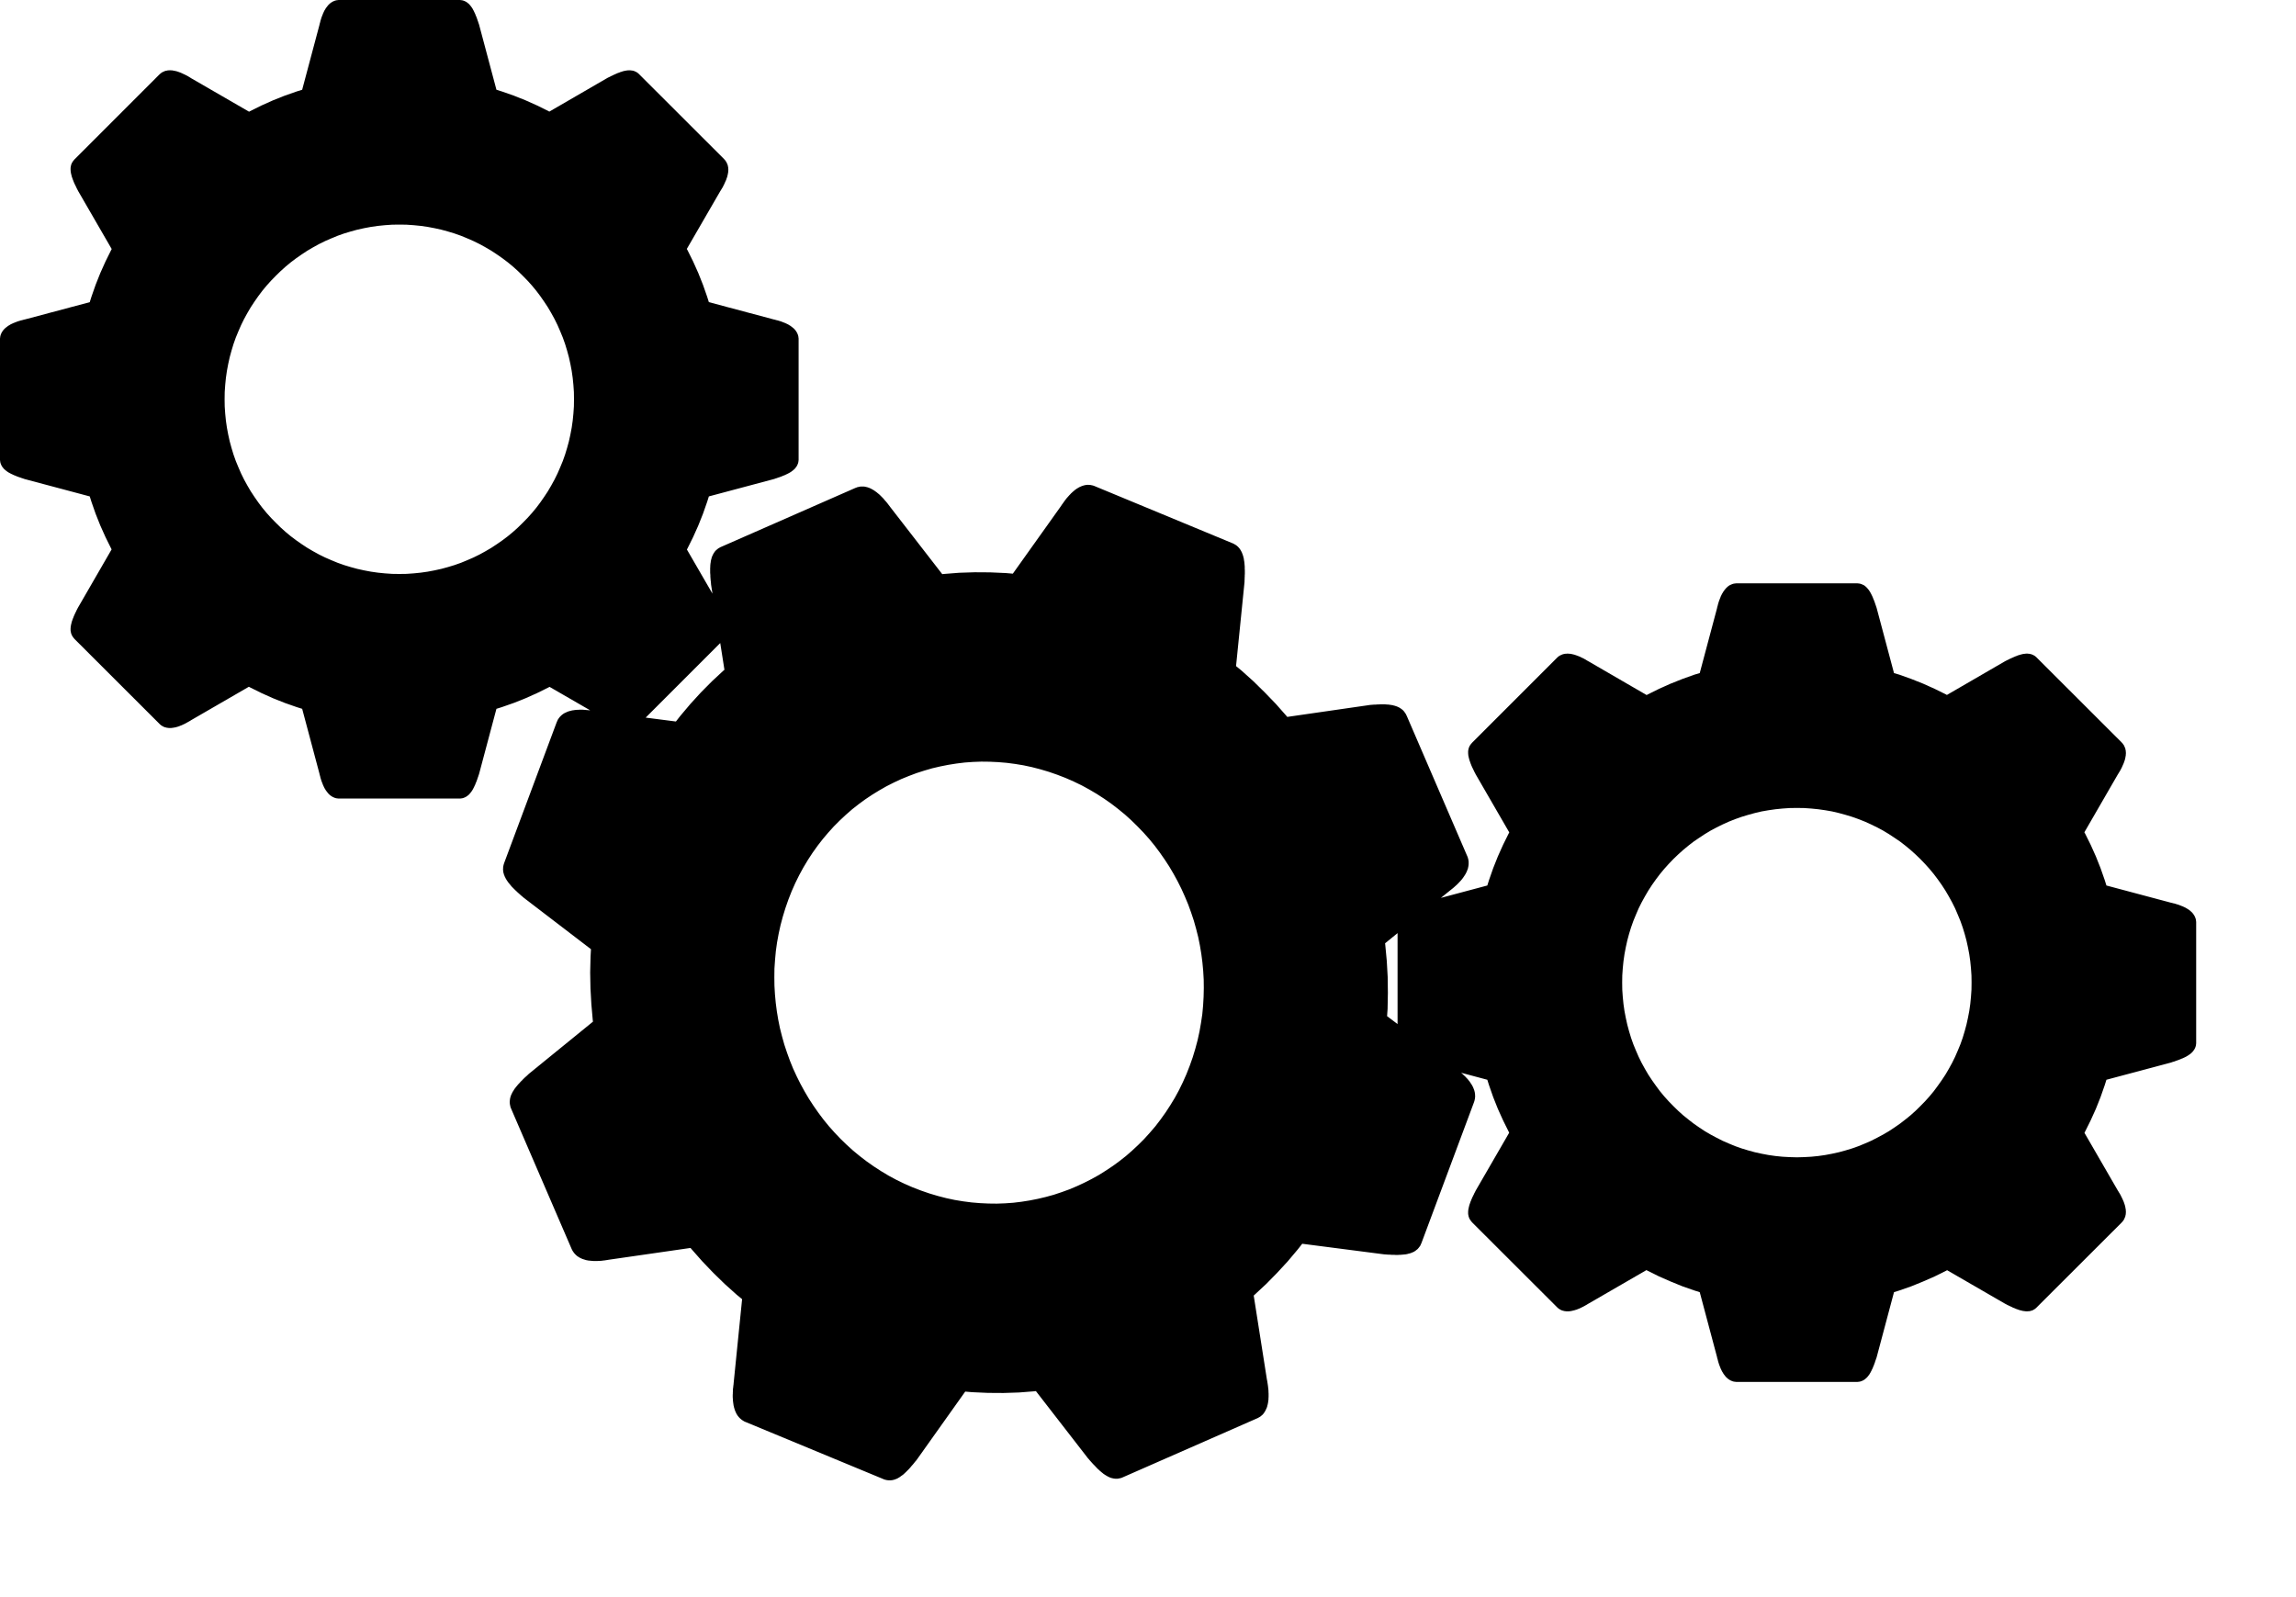 <?xml version="1.0" encoding="UTF-8" standalone="no"?>
<!DOCTYPE svg PUBLIC "-//W3C//DTD SVG 1.1//EN" "http://www.w3.org/Graphics/SVG/1.1/DTD/svg11.dtd">
<svg version="1.1" xmlns="http://www.w3.org/2000/svg" xmlns:xlink="http://www.w3.org/1999/xlink" preserveAspectRatio="xMidYMid meet" viewBox="0 0 230 160" width="230" height="160"><defs><path d="M46.16 0.01L46.24 0.02L46.31 0.03L46.38 0.05L46.45 0.07L46.52 0.1L46.59 0.13L46.65 0.16L46.72 0.2L46.78 0.24L46.83 0.28L46.89 0.33L46.95 0.37L47 0.43L47.05 0.48L47.1 0.54L47.15 0.6L47.2 0.67L47.25 0.73L47.29 0.8L47.34 0.87L47.38 0.95L47.42 1.02L47.46 1.1L47.5 1.18L47.54 1.27L47.58 1.35L47.62 1.44L47.65 1.53L47.69 1.62L47.73 1.71L47.76 1.8L47.8 1.9L47.83 2L47.86 2.09L47.9 2.19L47.93 2.3L47.97 2.4L48 2.5L49.73 8.99L50.27 9.16L51.47 9.58L52.65 10.05L53.81 10.57L54.94 11.13L55.03 11.18L60.86 7.8L60.96 7.75L61.05 7.71L61.15 7.66L61.24 7.61L61.34 7.57L61.43 7.52L61.52 7.48L61.61 7.44L61.7 7.4L61.79 7.36L61.88 7.32L61.97 7.29L62.06 7.26L62.14 7.22L62.23 7.2L62.31 7.17L62.4 7.14L62.48 7.12L62.56 7.1L62.64 7.09L62.72 7.07L62.8 7.06L62.88 7.05L62.96 7.05L63.03 7.04L63.11 7.05L63.18 7.05L63.25 7.06L63.33 7.07L63.4 7.08L63.47 7.1L63.54 7.12L63.6 7.15L63.67 7.18L63.73 7.21L63.8 7.25L63.86 7.29L63.92 7.34L63.98 7.39L64.04 7.45L72.53 15.93L72.58 15.99L72.64 16.05L72.68 16.12L72.73 16.18L72.77 16.25L72.8 16.31L72.83 16.38L72.86 16.45L72.89 16.52L72.91 16.59L72.92 16.66L72.94 16.74L72.95 16.81L72.95 16.89L72.96 16.97L72.96 17.05L72.95 17.12L72.95 17.2L72.94 17.29L72.92 17.37L72.91 17.45L72.89 17.53L72.87 17.62L72.85 17.7L72.82 17.79L72.79 17.87L72.76 17.96L72.73 18.05L72.69 18.13L72.65 18.22L72.61 18.31L72.57 18.4L72.53 18.49L72.48 18.58L72.44 18.67L72.39 18.76L72.34 18.85L72.28 18.94L72.23 19.03L72.17 19.12L68.8 24.94L68.87 25.06L69.43 26.19L69.95 27.35L70.42 28.53L70.84 29.73L71.01 30.27L77.5 32L77.6 32.02L77.7 32.05L77.81 32.08L77.91 32.1L78 32.13L78.1 32.16L78.2 32.19L78.29 32.22L78.38 32.26L78.47 32.29L78.56 32.33L78.65 32.36L78.73 32.4L78.82 32.44L78.9 32.48L78.98 32.52L79.05 32.57L79.13 32.61L79.2 32.66L79.27 32.71L79.33 32.76L79.4 32.81L79.46 32.86L79.52 32.91L79.57 32.97L79.63 33.02L79.67 33.08L79.72 33.14L79.76 33.2L79.8 33.27L79.84 33.33L79.87 33.4L79.9 33.47L79.93 33.54L79.95 33.61L79.97 33.68L79.98 33.76L79.99 33.84L80 33.92L80 34L80 46L80 46.08L79.99 46.16L79.98 46.24L79.97 46.31L79.95 46.38L79.93 46.45L79.9 46.52L79.87 46.59L79.84 46.65L79.8 46.72L79.76 46.78L79.72 46.83L79.67 46.89L79.63 46.95L79.57 47L79.52 47.05L79.46 47.1L79.4 47.15L79.33 47.2L79.27 47.25L79.2 47.29L79.13 47.34L79.05 47.38L78.98 47.42L78.9 47.46L78.82 47.5L78.73 47.54L78.65 47.58L78.56 47.62L78.47 47.65L78.38 47.69L78.29 47.73L78.2 47.76L78.1 47.8L78 47.83L77.91 47.86L77.81 47.9L77.7 47.93L77.6 47.97L77.5 48L71.01 49.73L70.84 50.27L70.42 51.47L69.95 52.65L69.43 53.81L68.87 54.94L68.81 55.05L71.37 59.47L71.25 58.69L71.23 58.55L71.22 58.41L71.21 58.28L71.19 58.15L71.18 58.02L71.17 57.89L71.16 57.76L71.16 57.63L71.15 57.51L71.14 57.38L71.14 57.26L71.14 57.14L71.14 57.02L71.14 56.91L71.15 56.79L71.15 56.68L71.16 56.57L71.17 56.46L71.19 56.36L71.2 56.26L71.22 56.15L71.24 56.06L71.27 55.96L71.29 55.87L71.32 55.78L71.36 55.69L71.4 55.61L71.44 55.52L71.48 55.45L71.53 55.37L71.58 55.3L71.63 55.23L71.69 55.16L71.76 55.1L71.83 55.04L71.9 54.98L71.97 54.93L72.06 54.88L72.14 54.83L72.23 54.79L85.69 48.88L85.78 48.85L85.87 48.81L85.97 48.79L86.06 48.77L86.15 48.75L86.24 48.74L86.33 48.74L86.43 48.74L86.52 48.74L86.61 48.75L86.7 48.77L86.79 48.79L86.88 48.81L86.97 48.84L87.06 48.87L87.15 48.91L87.24 48.95L87.33 49L87.42 49.05L87.51 49.1L87.6 49.16L87.68 49.22L87.77 49.28L87.86 49.35L87.94 49.42L88.03 49.49L88.12 49.57L88.2 49.65L88.29 49.74L88.37 49.82L88.46 49.91L88.54 50L88.62 50.1L88.7 50.19L88.79 50.29L88.87 50.39L88.95 50.49L89.03 50.6L89.11 50.7L89.19 50.81L94.39 57.52L94.55 57.5L96.09 57.38L97.64 57.33L99.2 57.34L100.77 57.41L101.46 57.47L106.29 50.69L106.36 50.58L106.44 50.47L106.51 50.37L106.59 50.26L106.66 50.16L106.74 50.06L106.81 49.96L106.89 49.87L106.97 49.78L107.05 49.69L107.13 49.6L107.21 49.52L107.29 49.43L107.37 49.36L107.45 49.28L107.54 49.21L107.62 49.14L107.7 49.07L107.79 49.01L107.87 48.95L107.96 48.9L108.04 48.85L108.13 48.8L108.22 48.76L108.31 48.72L108.39 48.69L108.48 48.66L108.57 48.63L108.66 48.61L108.75 48.59L108.84 48.58L108.93 48.57L109.02 48.57L109.12 48.58L109.21 48.58L109.3 48.6L109.4 48.62L109.49 48.64L109.58 48.67L109.68 48.71L123.46 54.42L123.56 54.46L123.64 54.51L123.73 54.56L123.81 54.61L123.88 54.66L123.95 54.72L124.02 54.78L124.08 54.85L124.14 54.92L124.2 54.99L124.25 55.07L124.3 55.15L124.34 55.23L124.39 55.31L124.42 55.4L124.46 55.49L124.49 55.58L124.52 55.67L124.55 55.77L124.57 55.87L124.6 55.97L124.61 56.08L124.63 56.19L124.65 56.3L124.66 56.41L124.67 56.52L124.68 56.64L124.69 56.76L124.69 56.88L124.69 57L124.7 57.12L124.7 57.25L124.7 57.37L124.7 57.5L124.69 57.63L124.69 57.76L124.68 57.9L124.68 58.03L124.67 58.17L124.67 58.3L123.82 66.73L124.37 67.18L125.56 68.25L126.7 69.37L127.81 70.52L128.86 71.71L128.95 71.82L137.12 70.64L137.25 70.62L137.38 70.61L137.51 70.6L137.64 70.59L137.77 70.59L137.89 70.58L138.02 70.57L138.14 70.57L138.26 70.56L138.38 70.56L138.5 70.56L138.62 70.56L138.73 70.56L138.85 70.57L138.96 70.58L139.07 70.58L139.17 70.6L139.28 70.61L139.38 70.63L139.48 70.64L139.58 70.67L139.67 70.69L139.77 70.72L139.86 70.75L139.95 70.78L140.03 70.82L140.12 70.86L140.2 70.9L140.27 70.95L140.35 71L140.42 71.05L140.49 71.11L140.56 71.17L140.62 71.24L140.68 71.31L140.73 71.39L140.79 71.47L140.84 71.55L140.88 71.64L140.93 71.74L146.96 85.72L147 85.81L147.04 85.91L147.06 86.01L147.09 86.1L147.1 86.2L147.12 86.29L147.12 86.39L147.12 86.48L147.12 86.57L147.11 86.67L147.1 86.76L147.08 86.85L147.06 86.95L147.04 87.04L147 87.13L146.97 87.22L146.93 87.31L146.89 87.4L146.84 87.5L146.79 87.59L146.74 87.67L146.68 87.76L146.62 87.85L146.56 87.94L146.49 88.03L146.42 88.12L146.35 88.2L146.27 88.29L146.19 88.37L146.11 88.46L146.03 88.54L145.94 88.63L145.85 88.71L145.76 88.79L145.66 88.88L145.57 88.96L145.47 89.04L145.37 89.12L145.27 89.2L145.17 89.28L144.34 89.95L148.99 88.71L149.16 88.17L149.58 86.97L150.05 85.79L150.57 84.63L151.13 83.5L151.19 83.39L147.83 77.58L147.78 77.48L147.73 77.39L147.68 77.29L147.64 77.2L147.59 77.1L147.55 77.01L147.5 76.92L147.46 76.83L147.42 76.74L147.38 76.65L147.35 76.56L147.31 76.47L147.28 76.38L147.25 76.29L147.22 76.21L147.19 76.12L147.17 76.04L147.15 75.96L147.13 75.88L147.11 75.8L147.1 75.72L147.08 75.64L147.08 75.56L147.07 75.48L147.07 75.41L147.07 75.33L147.07 75.26L147.08 75.18L147.09 75.11L147.11 75.04L147.12 74.97L147.15 74.9L147.17 74.84L147.2 74.77L147.24 74.7L147.28 74.64L147.32 74.58L147.37 74.52L147.42 74.46L147.47 74.4L155.96 65.91L156.02 65.85L156.08 65.8L156.14 65.75L156.2 65.71L156.27 65.67L156.34 65.64L156.4 65.6L156.47 65.58L156.54 65.55L156.62 65.53L156.69 65.51L156.76 65.5L156.84 65.49L156.91 65.49L156.99 65.48L157.07 65.48L157.15 65.49L157.23 65.49L157.31 65.5L157.39 65.51L157.47 65.53L157.56 65.55L157.64 65.57L157.73 65.59L157.81 65.62L157.9 65.65L157.98 65.68L158.07 65.71L158.16 65.75L158.25 65.78L158.33 65.82L158.42 65.87L158.51 65.91L158.6 65.95L158.69 66L158.78 66.05L158.87 66.1L158.96 66.16L159.05 66.21L159.14 66.26L164.95 69.63L165.06 69.57L166.19 69.01L167.35 68.49L168.53 68.02L169.73 67.59L170.27 67.43L172 60.94L172.02 60.84L172.05 60.73L172.08 60.63L172.1 60.53L172.13 60.43L172.16 60.34L172.19 60.24L172.22 60.15L172.26 60.06L172.29 59.97L172.33 59.88L172.36 59.79L172.4 59.7L172.44 59.62L172.48 59.54L172.52 59.46L172.57 59.39L172.61 59.31L172.66 59.24L172.71 59.17L172.76 59.1L172.81 59.04L172.86 58.98L172.91 58.92L172.97 58.87L173.02 58.81L173.08 58.76L173.14 58.72L173.2 58.67L173.27 58.63L173.33 58.6L173.4 58.57L173.47 58.54L173.54 58.51L173.61 58.49L173.68 58.47L173.76 58.46L173.84 58.45L173.92 58.44L174 58.44L186 58.44L186.08 58.44L186.16 58.45L186.24 58.46L186.31 58.47L186.38 58.49L186.45 58.51L186.52 58.54L186.59 58.57L186.65 58.6L186.72 58.63L186.78 58.67L186.83 58.72L186.89 58.76L186.95 58.81L187 58.87L187.05 58.92L187.1 58.98L187.15 59.04L187.2 59.1L187.25 59.17L187.29 59.24L187.34 59.31L187.38 59.39L187.42 59.46L187.46 59.54L187.5 59.62L187.54 59.7L187.58 59.79L187.62 59.88L187.65 59.97L187.69 60.06L187.73 60.15L187.76 60.24L187.8 60.34L187.83 60.43L187.86 60.53L187.9 60.63L187.93 60.73L187.97 60.84L188 60.94L189.73 67.43L190.27 67.59L191.47 68.02L192.65 68.49L193.81 69.01L194.94 69.57L195.03 69.62L200.86 66.24L200.96 66.19L201.05 66.14L201.15 66.1L201.24 66.05L201.34 66L201.43 65.96L201.52 65.92L201.61 65.88L201.7 65.84L201.79 65.8L201.88 65.76L201.97 65.73L202.06 65.69L202.14 65.66L202.23 65.63L202.31 65.61L202.4 65.58L202.48 65.56L202.56 65.54L202.64 65.52L202.72 65.51L202.8 65.5L202.88 65.49L202.96 65.48L203.03 65.48L203.11 65.48L203.18 65.49L203.25 65.49L203.33 65.51L203.4 65.52L203.47 65.54L203.54 65.56L203.6 65.59L203.67 65.62L203.73 65.65L203.8 65.69L203.86 65.73L203.92 65.78L203.98 65.83L204.04 65.89L212.53 74.37L212.58 74.43L212.64 74.49L212.68 74.56L212.73 74.62L212.77 74.68L212.8 74.75L212.83 74.82L212.86 74.89L212.89 74.96L212.91 75.03L212.92 75.1L212.94 75.18L212.95 75.25L212.95 75.33L212.96 75.41L212.96 75.48L212.95 75.56L212.95 75.64L212.94 75.72L212.92 75.81L212.91 75.89L212.89 75.97L212.87 76.06L212.85 76.14L212.82 76.23L212.79 76.31L212.76 76.4L212.73 76.48L212.69 76.57L212.65 76.66L212.61 76.75L212.57 76.84L212.53 76.93L212.48 77.02L212.44 77.1L212.39 77.19L212.34 77.28L212.28 77.37L212.23 77.46L212.17 77.55L208.8 83.38L208.87 83.5L209.43 84.63L209.95 85.79L210.42 86.97L210.84 88.17L211.01 88.71L217.5 90.44L217.6 90.46L217.7 90.49L217.81 90.51L217.91 90.54L218 90.57L218.1 90.6L218.2 90.63L218.29 90.66L218.38 90.7L218.47 90.73L218.56 90.77L218.65 90.8L218.73 90.84L218.82 90.88L218.9 90.92L218.98 90.96L219.05 91.01L219.13 91.05L219.2 91.1L219.27 91.14L219.33 91.19L219.4 91.24L219.46 91.3L219.52 91.35L219.57 91.4L219.63 91.46L219.67 91.52L219.72 91.58L219.76 91.64L219.8 91.7L219.84 91.77L219.87 91.84L219.9 91.91L219.93 91.98L219.95 92.05L219.97 92.12L219.98 92.2L219.99 92.28L220 92.36L220 92.44L220 104.44L220 104.52L219.99 104.6L219.98 104.68L219.97 104.75L219.95 104.82L219.93 104.89L219.9 104.96L219.87 105.03L219.84 105.09L219.8 105.15L219.76 105.21L219.72 105.27L219.67 105.33L219.63 105.38L219.57 105.44L219.52 105.49L219.46 105.54L219.4 105.59L219.33 105.64L219.27 105.68L219.2 105.73L219.13 105.77L219.05 105.82L218.98 105.86L218.9 105.9L218.82 105.94L218.73 105.98L218.65 106.02L218.56 106.05L218.47 106.09L218.38 106.13L218.29 106.16L218.2 106.2L218.1 106.23L218 106.27L217.91 106.3L217.81 106.34L217.7 106.37L217.6 106.4L217.5 106.44L211.01 108.17L210.84 108.71L210.42 109.91L209.95 111.09L209.43 112.24L208.87 113.37L208.81 113.49L212.17 119.3L212.23 119.39L212.28 119.48L212.34 119.57L212.39 119.66L212.44 119.75L212.48 119.84L212.53 119.93L212.57 120.02L212.61 120.1L212.65 120.19L212.69 120.28L212.73 120.37L212.76 120.45L212.79 120.54L212.82 120.63L212.85 120.71L212.87 120.8L212.89 120.88L212.91 120.96L212.92 121.05L212.94 121.13L212.95 121.21L212.95 121.29L212.96 121.37L212.96 121.45L212.95 121.52L212.95 121.6L212.94 121.68L212.92 121.75L212.91 121.82L212.89 121.89L212.86 121.96L212.83 122.03L212.8 122.1L212.77 122.17L212.73 122.23L212.68 122.3L212.64 122.36L212.58 122.42L212.53 122.48L204.04 130.96L203.98 131.02L203.92 131.07L203.86 131.12L203.8 131.16L203.73 131.2L203.67 131.24L203.6 131.27L203.54 131.29L203.47 131.31L203.4 131.33L203.33 131.35L203.25 131.36L203.18 131.36L203.11 131.37L203.03 131.37L202.96 131.37L202.88 131.36L202.8 131.35L202.72 131.34L202.64 131.33L202.56 131.31L202.48 131.29L202.4 131.27L202.31 131.25L202.23 131.22L202.14 131.19L202.06 131.16L201.97 131.13L201.88 131.09L201.79 131.05L201.7 131.02L201.61 130.98L201.52 130.93L201.43 130.89L201.34 130.85L201.24 130.8L201.15 130.76L201.05 130.71L200.96 130.66L200.86 130.61L195.05 127.25L194.94 127.31L193.81 127.87L192.65 128.38L191.47 128.86L190.27 129.28L189.73 129.45L188 135.94L187.97 136.04L187.93 136.14L187.9 136.24L187.86 136.34L187.83 136.44L187.8 136.54L187.76 136.63L187.73 136.73L187.69 136.82L187.65 136.91L187.62 137L187.58 137.09L187.54 137.17L187.5 137.25L187.46 137.34L187.42 137.41L187.38 137.49L187.34 137.56L187.29 137.64L187.25 137.71L187.2 137.77L187.15 137.84L187.1 137.9L187.05 137.96L187 138.01L186.95 138.06L186.89 138.11L186.83 138.16L186.78 138.2L186.72 138.24L186.65 138.28L186.59 138.31L186.52 138.34L186.45 138.37L186.38 138.39L186.31 138.41L186.24 138.42L186.16 138.43L186.08 138.44L186 138.44L174 138.44L173.92 138.44L173.84 138.43L173.76 138.42L173.68 138.41L173.61 138.39L173.54 138.37L173.47 138.34L173.4 138.31L173.33 138.28L173.27 138.24L173.2 138.2L173.14 138.16L173.08 138.11L173.02 138.06L172.97 138.01L172.91 137.96L172.86 137.9L172.81 137.84L172.76 137.77L172.71 137.71L172.66 137.64L172.61 137.56L172.57 137.49L172.52 137.41L172.48 137.34L172.44 137.25L172.4 137.17L172.36 137.09L172.33 137L172.29 136.91L172.26 136.82L172.22 136.73L172.19 136.63L172.16 136.54L172.13 136.44L172.1 136.34L172.08 136.24L172.05 136.14L172.02 136.04L172 135.94L170.27 129.45L169.73 129.28L168.53 128.86L167.35 128.38L166.19 127.87L165.06 127.31L164.93 127.24L159.14 130.59L159.05 130.64L158.96 130.7L158.87 130.75L158.78 130.8L158.69 130.85L158.6 130.9L158.51 130.94L158.42 130.99L158.33 131.03L158.25 131.07L158.16 131.11L158.07 131.14L157.98 131.18L157.9 131.21L157.81 131.23L157.73 131.26L157.64 131.28L157.56 131.3L157.47 131.32L157.39 131.34L157.31 131.35L157.23 131.36L157.15 131.37L157.07 131.37L156.99 131.37L156.91 131.37L156.84 131.36L156.76 131.35L156.69 131.34L156.62 131.32L156.54 131.3L156.47 131.28L156.4 131.25L156.34 131.22L156.27 131.18L156.2 131.14L156.14 131.1L156.08 131.05L156.02 131L155.96 130.94L147.47 122.46L147.42 122.4L147.37 122.34L147.32 122.27L147.28 122.21L147.24 122.15L147.2 122.08L147.17 122.02L147.15 121.95L147.12 121.88L147.11 121.81L147.09 121.74L147.08 121.67L147.07 121.6L147.07 121.52L147.07 121.45L147.07 121.37L147.08 121.29L147.08 121.22L147.1 121.14L147.11 121.06L147.13 120.98L147.15 120.89L147.17 120.81L147.19 120.73L147.22 120.64L147.25 120.56L147.28 120.47L147.31 120.38L147.35 120.3L147.38 120.21L147.42 120.12L147.46 120.03L147.5 119.93L147.55 119.84L147.59 119.75L147.64 119.66L147.68 119.56L147.73 119.47L147.78 119.37L147.83 119.27L151.18 113.48L151.13 113.37L150.57 112.24L150.05 111.09L149.58 109.91L149.16 108.71L148.99 108.17L146.37 107.47L146.46 107.55L146.55 107.63L146.64 107.72L146.73 107.8L146.81 107.88L146.89 107.97L146.97 108.05L147.05 108.14L147.12 108.23L147.19 108.31L147.25 108.4L147.31 108.49L147.37 108.58L147.43 108.67L147.48 108.76L147.53 108.85L147.57 108.94L147.61 109.03L147.64 109.12L147.68 109.21L147.7 109.3L147.73 109.4L147.74 109.49L147.76 109.58L147.76 109.68L147.77 109.77L147.77 109.87L147.76 109.96L147.75 110.06L147.73 110.15L147.71 110.25L147.68 110.35L147.65 110.44L142.4 124.51L142.36 124.6L142.32 124.69L142.28 124.78L142.23 124.86L142.17 124.93L142.12 125L142.06 125.07L142 125.14L141.93 125.19L141.86 125.25L141.79 125.3L141.72 125.35L141.64 125.4L141.56 125.44L141.47 125.47L141.39 125.51L141.3 125.54L141.21 125.57L141.11 125.59L141.01 125.62L140.92 125.64L140.81 125.66L140.71 125.67L140.6 125.68L140.5 125.69L140.38 125.7L140.27 125.71L140.16 125.71L140.04 125.72L139.92 125.72L139.8 125.72L139.68 125.71L139.56 125.71L139.43 125.71L139.31 125.7L139.18 125.69L139.05 125.69L138.92 125.68L138.79 125.67L138.65 125.66L130.45 124.6L130.01 125.16L129 126.36L127.94 127.51L126.85 128.62L125.71 129.68L125.59 129.79L126.91 138.19L126.94 138.33L126.96 138.46L126.98 138.59L127 138.72L127.02 138.85L127.03 138.97L127.05 139.1L127.06 139.23L127.07 139.35L127.07 139.47L127.08 139.59L127.08 139.71L127.08 139.83L127.08 139.95L127.07 140.06L127.07 140.17L127.06 140.28L127.04 140.39L127.03 140.5L127.01 140.6L126.99 140.7L126.96 140.8L126.94 140.9L126.91 140.99L126.87 141.09L126.83 141.17L126.79 141.26L126.75 141.34L126.7 141.42L126.65 141.5L126.6 141.58L126.54 141.65L126.48 141.72L126.41 141.78L126.34 141.84L126.27 141.9L126.19 141.95L126.1 142L126.02 142.05L125.93 142.09L112.47 148L112.38 148.04L112.29 148.07L112.19 148.09L112.1 148.11L112.01 148.13L111.92 148.14L111.83 148.14L111.75 148.14L111.66 148.13L111.57 148.12L111.48 148.1L111.39 148.08L111.31 148.06L111.22 148.03L111.13 147.99L111.05 147.95L110.96 147.91L110.88 147.86L110.79 147.81L110.71 147.76L110.62 147.7L110.53 147.64L110.45 147.57L110.36 147.5L110.28 147.43L110.19 147.36L110.11 147.28L110.02 147.2L109.93 147.12L109.85 147.03L109.76 146.94L109.68 146.85L109.59 146.76L109.5 146.67L109.41 146.57L109.33 146.48L109.24 146.38L109.15 146.28L109.06 146.17L108.97 146.07L103.77 139.36L103.61 139.38L102.07 139.5L100.52 139.55L98.96 139.54L97.39 139.47L96.69 139.41L91.87 146.19L91.79 146.3L91.7 146.4L91.62 146.5L91.54 146.6L91.46 146.7L91.37 146.8L91.29 146.89L91.21 146.99L91.13 147.08L91.05 147.17L90.97 147.25L90.88 147.34L90.8 147.42L90.72 147.5L90.64 147.57L90.56 147.65L90.48 147.72L90.4 147.78L90.31 147.84L90.23 147.9L90.15 147.96L90.07 148.01L89.98 148.06L89.9 148.11L89.81 148.15L89.73 148.18L89.65 148.21L89.56 148.24L89.47 148.26L89.39 148.28L89.3 148.29L89.21 148.3L89.12 148.3L89.03 148.3L88.94 148.29L88.85 148.28L88.76 148.26L88.67 148.24L88.57 148.21L88.48 148.17L74.7 142.46L74.6 142.42L74.51 142.37L74.43 142.32L74.35 142.27L74.27 142.21L74.2 142.15L74.13 142.09L74.06 142.02L74 141.95L73.94 141.88L73.88 141.8L73.83 141.72L73.78 141.64L73.74 141.56L73.7 141.47L73.66 141.38L73.62 141.28L73.59 141.19L73.56 141.09L73.53 140.99L73.51 140.88L73.48 140.78L73.47 140.67L73.45 140.56L73.44 140.45L73.42 140.33L73.42 140.22L73.41 140.1L73.4 139.98L73.4 139.86L73.4 139.73L73.41 139.61L73.41 139.49L73.42 139.36L73.42 139.23L73.43 139.1L73.45 138.97L73.46 138.84L73.48 138.71L73.49 138.58L74.34 130.15L73.79 129.7L72.6 128.63L71.45 127.51L70.35 126.36L69.3 125.17L69.17 125.02L61.06 126.19L60.93 126.21L60.81 126.23L60.68 126.25L60.55 126.27L60.43 126.28L60.31 126.3L60.18 126.31L60.06 126.32L59.94 126.32L59.82 126.33L59.71 126.33L59.59 126.33L59.48 126.33L59.36 126.32L59.25 126.31L59.14 126.3L59.03 126.29L58.93 126.28L58.83 126.26L58.72 126.24L58.62 126.21L58.53 126.18L58.43 126.15L58.34 126.12L58.25 126.08L58.16 126.04L58.08 126L58 125.95L57.92 125.9L57.84 125.85L57.77 125.79L57.7 125.73L57.63 125.66L57.57 125.59L57.5 125.52L57.45 125.44L57.39 125.36L57.34 125.27L57.29 125.18L57.25 125.09L51.22 111.11L51.18 111.01L51.14 110.92L51.12 110.82L51.1 110.73L51.08 110.63L51.07 110.54L51.06 110.45L51.06 110.36L51.07 110.27L51.08 110.18L51.09 110.09L51.11 110L51.13 109.91L51.16 109.82L51.19 109.73L51.23 109.64L51.27 109.56L51.31 109.47L51.36 109.38L51.41 109.3L51.47 109.21L51.52 109.12L51.58 109.04L51.65 108.95L51.72 108.86L51.79 108.78L51.86 108.69L51.94 108.6L52.02 108.52L52.1 108.43L52.18 108.34L52.27 108.26L52.35 108.17L52.44 108.08L52.53 107.99L52.63 107.9L52.72 107.82L52.82 107.73L52.91 107.64L53.01 107.55L59.4 102.35L59.38 102.2L59.24 100.61L59.15 99.01L59.12 97.41L59.16 95.8L59.2 95.09L52.51 89.97L52.4 89.88L52.3 89.79L52.2 89.71L52.1 89.62L52 89.53L51.91 89.45L51.81 89.36L51.72 89.27L51.63 89.19L51.54 89.1L51.46 89.02L51.37 88.93L51.29 88.85L51.21 88.76L51.14 88.67L51.07 88.59L51 88.5L50.93 88.42L50.87 88.33L50.81 88.25L50.75 88.16L50.7 88.07L50.65 87.99L50.61 87.9L50.56 87.81L50.53 87.72L50.49 87.64L50.47 87.55L50.44 87.46L50.42 87.37L50.41 87.28L50.4 87.19L50.39 87.1L50.4 87L50.4 86.91L50.41 86.82L50.43 86.72L50.45 86.63L50.48 86.53L50.51 86.44L55.76 72.37L55.8 72.28L55.84 72.19L55.88 72.1L55.93 72.02L55.99 71.94L56.04 71.87L56.1 71.8L56.17 71.73L56.23 71.67L56.3 71.61L56.38 71.55L56.45 71.5L56.53 71.45L56.62 71.41L56.7 71.37L56.79 71.33L56.88 71.29L56.97 71.26L57.07 71.23L57.17 71.21L57.27 71.18L57.37 71.16L57.47 71.15L57.58 71.13L57.69 71.12L57.8 71.11L57.91 71.11L58.03 71.1L58.14 71.1L58.26 71.1L58.38 71.1L58.5 71.11L58.62 71.12L58.74 71.13L58.87 71.14L58.99 71.15L59.12 71.16L55.05 68.81L54.94 68.87L53.81 69.43L52.65 69.95L51.47 70.42L50.27 70.84L49.73 71.01L48 77.5L47.97 77.6L47.93 77.7L47.9 77.81L47.86 77.91L47.83 78L47.8 78.1L47.76 78.2L47.73 78.29L47.69 78.38L47.65 78.47L47.62 78.56L47.58 78.65L47.54 78.73L47.5 78.82L47.46 78.9L47.42 78.98L47.38 79.05L47.34 79.13L47.29 79.2L47.25 79.27L47.2 79.33L47.15 79.4L47.1 79.46L47.05 79.52L47 79.57L46.95 79.63L46.89 79.67L46.83 79.72L46.78 79.76L46.72 79.8L46.65 79.84L46.59 79.87L46.52 79.9L46.45 79.93L46.38 79.95L46.31 79.97L46.24 79.98L46.16 79.99L46.08 80L46 80L34 80L33.92 80L33.84 79.99L33.76 79.98L33.68 79.97L33.61 79.95L33.54 79.93L33.47 79.9L33.4 79.87L33.33 79.84L33.27 79.8L33.2 79.76L33.14 79.72L33.08 79.67L33.02 79.63L32.97 79.57L32.91 79.52L32.86 79.46L32.81 79.4L32.76 79.33L32.71 79.27L32.66 79.2L32.61 79.13L32.57 79.05L32.52 78.98L32.48 78.9L32.44 78.82L32.4 78.73L32.36 78.65L32.33 78.56L32.29 78.47L32.26 78.38L32.22 78.29L32.19 78.2L32.16 78.1L32.13 78L32.1 77.91L32.08 77.81L32.05 77.7L32.02 77.6L32 77.5L30.27 71.01L29.73 70.84L28.53 70.42L27.35 69.95L26.19 69.43L25.06 68.87L24.93 68.8L19.14 72.15L19.05 72.21L18.96 72.26L18.87 72.31L18.78 72.36L18.69 72.41L18.6 72.46L18.51 72.51L18.42 72.55L18.33 72.59L18.25 72.63L18.16 72.67L18.07 72.7L17.98 72.74L17.9 72.77L17.81 72.8L17.73 72.82L17.64 72.85L17.56 72.87L17.47 72.88L17.39 72.9L17.31 72.91L17.23 72.92L17.15 72.93L17.07 72.93L16.99 72.93L16.91 72.93L16.84 72.92L16.76 72.91L16.69 72.9L16.62 72.88L16.54 72.86L16.47 72.84L16.4 72.81L16.34 72.78L16.27 72.74L16.2 72.7L16.14 72.66L16.08 72.61L16.02 72.56L15.96 72.5L7.47 64.02L7.42 63.96L7.37 63.9L7.32 63.84L7.28 63.77L7.24 63.71L7.2 63.64L7.17 63.58L7.15 63.51L7.12 63.44L7.11 63.37L7.09 63.3L7.08 63.23L7.07 63.16L7.07 63.08L7.07 63.01L7.07 62.93L7.08 62.86L7.08 62.78L7.1 62.7L7.11 62.62L7.13 62.54L7.15 62.46L7.17 62.37L7.19 62.29L7.22 62.2L7.25 62.12L7.28 62.03L7.31 61.95L7.35 61.86L7.38 61.77L7.42 61.68L7.46 61.59L7.5 61.5L7.55 61.4L7.59 61.31L7.64 61.22L7.68 61.12L7.73 61.03L7.78 60.93L7.83 60.84L11.18 55.04L11.13 54.94L10.57 53.81L10.05 52.65L9.58 51.47L9.16 50.27L8.99 49.73L2.5 48L2.4 47.97L2.3 47.93L2.19 47.9L2.09 47.86L2 47.83L1.9 47.8L1.8 47.76L1.71 47.73L1.62 47.69L1.53 47.65L1.44 47.62L1.35 47.58L1.27 47.54L1.18 47.5L1.1 47.46L1.02 47.42L0.95 47.38L0.87 47.34L0.8 47.29L0.73 47.25L0.67 47.2L0.6 47.15L0.54 47.1L0.48 47.05L0.43 47L0.37 46.95L0.33 46.89L0.28 46.83L0.24 46.78L0.2 46.72L0.16 46.65L0.13 46.59L0.1 46.52L0.07 46.45L0.05 46.38L0.03 46.31L0.02 46.24L0.01 46.16L0 46.08L0 46L0 34L0 33.92L0.01 33.84L0.02 33.76L0.03 33.68L0.05 33.61L0.07 33.54L0.1 33.47L0.13 33.4L0.16 33.33L0.2 33.27L0.24 33.2L0.28 33.14L0.33 33.08L0.37 33.02L0.43 32.97L0.48 32.91L0.54 32.86L0.6 32.81L0.67 32.76L0.73 32.71L0.8 32.66L0.87 32.61L0.95 32.57L1.02 32.52L1.1 32.48L1.18 32.44L1.27 32.4L1.35 32.36L1.44 32.33L1.53 32.29L1.62 32.26L1.71 32.22L1.8 32.19L1.9 32.16L2 32.13L2.09 32.1L2.19 32.08L2.3 32.05L2.4 32.02L2.5 32L8.99 30.27L9.16 29.73L9.58 28.53L10.05 27.35L10.57 26.19L11.13 25.06L11.19 24.95L7.83 19.14L7.78 19.04L7.73 18.95L7.68 18.85L7.64 18.76L7.59 18.66L7.55 18.57L7.5 18.48L7.46 18.39L7.42 18.3L7.38 18.21L7.35 18.12L7.31 18.03L7.28 17.94L7.25 17.86L7.22 17.77L7.19 17.69L7.17 17.6L7.15 17.52L7.13 17.44L7.11 17.36L7.1 17.28L7.08 17.2L7.08 17.12L7.07 17.04L7.07 16.97L7.07 16.89L7.07 16.82L7.08 16.75L7.09 16.67L7.11 16.6L7.12 16.53L7.15 16.46L7.17 16.4L7.2 16.33L7.24 16.27L7.28 16.2L7.32 16.14L7.37 16.08L7.42 16.02L7.47 15.96L15.96 7.47L16.02 7.42L16.08 7.36L16.14 7.32L16.2 7.27L16.27 7.23L16.34 7.2L16.4 7.17L16.47 7.14L16.54 7.11L16.62 7.09L16.69 7.08L16.76 7.06L16.84 7.05L16.91 7.05L16.99 7.04L17.07 7.04L17.15 7.05L17.23 7.05L17.31 7.06L17.39 7.08L17.47 7.09L17.56 7.11L17.64 7.13L17.73 7.15L17.81 7.18L17.9 7.21L17.98 7.24L18.07 7.27L18.16 7.31L18.25 7.35L18.33 7.39L18.42 7.43L18.51 7.47L18.6 7.52L18.69 7.56L18.78 7.61L18.87 7.66L18.96 7.72L19.05 7.77L19.14 7.83L24.95 11.19L25.06 11.13L26.19 10.57L27.35 10.05L28.53 9.58L29.73 9.16L30.27 8.99L32 2.5L32.02 2.4L32.05 2.3L32.08 2.19L32.1 2.09L32.13 2L32.16 1.9L32.19 1.8L32.22 1.71L32.26 1.62L32.29 1.53L32.33 1.44L32.36 1.35L32.4 1.27L32.44 1.18L32.48 1.1L32.52 1.02L32.57 0.95L32.61 0.87L32.66 0.8L32.71 0.73L32.76 0.67L32.81 0.6L32.86 0.54L32.91 0.48L32.97 0.43L33.02 0.37L33.08 0.33L33.14 0.28L33.2 0.24L33.27 0.2L33.33 0.16L33.4 0.13L33.47 0.1L33.54 0.07L33.61 0.05L33.68 0.03L33.76 0.02L33.84 0.01L33.92 0L34 0L46 0L46.08 0L46.16 0.01ZM96.64 76.39L95.82 76.49L95 76.62L94.19 76.78L93.38 76.97L92.59 77.2L91.81 77.45L91.04 77.74L90.28 78.05L89.53 78.4L88.8 78.77L88.08 79.18L87.38 79.61L86.69 80.07L86.02 80.56L85.37 81.07L84.74 81.62L84.13 82.19L83.54 82.78L82.97 83.41L82.42 84.06L81.9 84.73L81.4 85.43L80.93 86.15L80.48 86.9L80.06 87.67L79.67 88.46L79.31 89.27L78.98 90.11L78.68 90.97L78.42 91.82L78.19 92.68L78 93.55L77.84 94.42L77.72 95.28L77.64 96.15L77.58 97.02L77.57 97.89L77.58 98.75L77.63 99.61L77.71 100.47L77.82 101.32L77.96 102.16L78.13 103L78.34 103.83L78.57 104.65L78.84 105.46L79.13 106.26L79.45 107.05L79.81 107.83L80.19 108.59L80.6 109.34L81.03 110.07L81.5 110.79L81.99 111.49L82.5 112.17L83.04 112.83L83.61 113.47L84.2 114.09L84.82 114.69L85.46 115.27L86.13 115.82L86.82 116.35L87.53 116.85L88.27 117.33L89.02 117.78L89.8 118.2L90.6 118.59L91.43 118.95L92.26 119.27L93.1 119.56L93.94 119.81L94.79 120.03L95.63 120.21L96.48 120.35L97.33 120.46L98.17 120.53L99.01 120.57L99.85 120.58L100.69 120.55L101.52 120.49L102.34 120.39L103.16 120.26L103.97 120.1L104.77 119.91L105.57 119.69L106.35 119.43L107.12 119.15L107.88 118.83L108.63 118.48L109.36 118.11L110.08 117.71L110.78 117.27L111.47 116.81L112.14 116.32L112.79 115.81L113.42 115.26L114.03 114.69L114.62 114.1L115.19 113.47L115.74 112.83L116.26 112.15L116.76 111.45L117.23 110.73L117.68 109.99L118.1 109.22L118.49 108.42L118.85 107.61L119.18 106.77L119.48 105.92L119.74 105.06L119.97 104.2L120.16 103.33L120.31 102.47L120.44 101.6L120.52 100.73L120.57 99.86L120.59 98.99L120.58 98.13L120.53 97.27L120.45 96.41L120.34 95.56L120.2 94.72L120.03 93.88L119.82 93.05L119.59 92.23L119.32 91.42L119.03 90.62L118.7 89.83L118.35 89.05L117.97 88.29L117.56 87.54L117.13 86.81L116.66 86.09L116.17 85.39L115.66 84.71L115.12 84.05L114.55 83.41L113.95 82.79L113.34 82.19L112.7 81.61L112.03 81.06L111.34 80.53L110.63 80.03L109.89 79.55L109.13 79.1L108.36 78.68L107.55 78.29L106.73 77.93L105.9 77.61L105.06 77.32L104.22 77.07L103.37 76.85L102.53 76.67L101.68 76.53L100.83 76.42L99.99 76.35L99.15 76.31L98.31 76.3L97.47 76.33L96.64 76.39ZM178.56 81L177.86 81.07L177.16 81.17L176.47 81.29L175.79 81.45L175.13 81.63L174.47 81.83L173.82 82.06L173.19 82.31L172.57 82.59L171.96 82.89L171.36 83.21L170.78 83.56L170.22 83.93L169.66 84.31L169.13 84.72L168.61 85.15L168.11 85.6L167.63 86.06L167.16 86.55L166.71 87.05L166.28 87.57L165.88 88.1L165.49 88.65L165.12 89.22L164.78 89.8L164.45 90.4L164.15 91L163.88 91.63L163.62 92.26L163.39 92.91L163.19 93.56L163.01 94.23L162.86 94.91L162.73 95.6L162.63 96.3L162.56 97L162.51 97.72L162.5 98.44L162.51 99.16L162.56 99.87L162.63 100.58L162.73 101.28L162.86 101.96L163.01 102.64L163.19 103.31L163.39 103.97L163.62 104.62L163.88 105.25L164.15 105.87L164.45 106.48L164.78 107.08L165.12 107.66L165.49 108.22L165.88 108.77L166.28 109.31L166.71 109.83L167.16 110.33L167.63 110.81L168.11 111.28L168.61 111.73L169.13 112.15L169.66 112.56L170.22 112.95L170.78 113.32L171.36 113.66L171.96 113.98L172.57 114.29L173.19 114.56L173.82 114.82L174.47 115.05L175.13 115.25L175.79 115.43L176.47 115.58L177.16 115.71L177.86 115.81L178.56 115.88L179.28 115.92L180 115.94L180.72 115.92L181.44 115.88L182.14 115.81L182.84 115.71L183.53 115.58L184.21 115.43L184.87 115.25L185.53 115.05L186.18 114.82L186.81 114.56L187.43 114.29L188.04 113.98L188.64 113.66L189.22 113.32L189.78 112.95L190.34 112.56L190.87 112.15L191.39 111.73L191.89 111.28L192.37 110.81L192.84 110.33L193.29 109.83L193.72 109.31L194.12 108.77L194.51 108.22L194.88 107.66L195.22 107.08L195.55 106.48L195.85 105.87L196.12 105.25L196.38 104.62L196.61 103.97L196.81 103.31L196.99 102.64L197.14 101.96L197.27 101.28L197.37 100.58L197.44 99.87L197.49 99.16L197.5 98.44L197.49 97.72L197.44 97L197.37 96.3L197.27 95.6L197.14 94.91L196.99 94.23L196.81 93.56L196.61 92.91L196.38 92.26L196.12 91.63L195.85 91L195.55 90.4L195.22 89.8L194.88 89.22L194.51 88.65L194.12 88.1L193.72 87.57L193.29 87.05L192.84 86.55L192.37 86.06L191.89 85.6L191.39 85.15L190.87 84.72L190.34 84.31L189.78 83.93L189.22 83.56L188.64 83.21L188.04 82.89L187.43 82.59L186.81 82.31L186.18 82.06L185.53 81.83L184.87 81.63L184.21 81.45L183.53 81.29L182.84 81.17L182.14 81.07L181.44 81L180.72 80.95L180 80.94L179.28 80.95L178.56 81ZM138.77 94.68L138.92 96.27L139.01 97.87L139.03 99.47L139 101.08L138.95 101.8L140 102.59L140 93.48L138.75 94.5L138.77 94.68ZM67.71 72.28L68.14 71.73L69.16 70.52L70.21 69.37L71.31 68.26L72.45 67.2L72.57 67.1L72.15 64.42L64.68 71.89L67.71 72.28ZM38.56 22.56L37.86 22.63L37.16 22.73L36.47 22.86L35.79 23.01L35.13 23.19L34.47 23.39L33.82 23.62L33.19 23.88L32.57 24.15L31.96 24.45L31.36 24.78L30.78 25.12L30.22 25.49L29.66 25.88L29.13 26.28L28.61 26.71L28.11 27.16L27.63 27.63L27.16 28.11L26.71 28.61L26.28 29.13L25.88 29.66L25.49 30.22L25.12 30.78L24.78 31.36L24.45 31.96L24.15 32.57L23.88 33.19L23.62 33.82L23.39 34.47L23.19 35.13L23.01 35.79L22.86 36.47L22.73 37.16L22.63 37.86L22.56 38.56L22.51 39.28L22.5 40L22.51 40.72L22.56 41.44L22.63 42.14L22.73 42.84L22.86 43.53L23.01 44.21L23.19 44.87L23.39 45.53L23.62 46.18L23.88 46.81L24.15 47.43L24.45 48.04L24.78 48.64L25.12 49.22L25.49 49.78L25.88 50.34L26.28 50.87L26.71 51.39L27.16 51.89L27.63 52.37L28.11 52.84L28.61 53.29L29.13 53.72L29.66 54.12L30.22 54.51L30.78 54.88L31.36 55.22L31.96 55.55L32.57 55.85L33.19 56.12L33.82 56.38L34.47 56.61L35.13 56.81L35.79 56.99L36.47 57.14L37.16 57.27L37.86 57.37L38.56 57.44L39.28 57.49L40 57.5L40.72 57.49L41.44 57.44L42.14 57.37L42.84 57.27L43.53 57.14L44.21 56.99L44.87 56.81L45.53 56.61L46.18 56.38L46.81 56.12L47.43 55.85L48.04 55.55L48.64 55.22L49.22 54.88L49.78 54.51L50.34 54.12L50.87 53.72L51.39 53.29L51.89 52.84L52.37 52.37L52.84 51.89L53.29 51.39L53.72 50.87L54.12 50.34L54.51 49.78L54.88 49.22L55.22 48.64L55.55 48.04L55.85 47.43L56.12 46.81L56.38 46.18L56.61 45.53L56.81 44.87L56.99 44.21L57.14 43.53L57.27 42.84L57.37 42.14L57.44 41.44L57.49 40.72L57.5 40L57.49 39.28L57.44 38.56L57.37 37.86L57.27 37.16L57.14 36.47L56.99 35.79L56.81 35.13L56.61 34.47L56.38 33.82L56.12 33.19L55.85 32.57L55.55 31.96L55.22 31.36L54.88 30.78L54.51 30.22L54.12 29.66L53.72 29.13L53.29 28.61L52.84 28.11L52.37 27.63L51.89 27.16L51.39 26.71L50.87 26.28L50.34 25.88L49.78 25.49L49.22 25.12L48.64 24.78L48.04 24.45L47.43 24.15L46.81 23.88L46.18 23.62L45.53 23.39L44.87 23.19L44.21 23.01L43.53 22.86L42.84 22.73L42.14 22.63L41.44 22.56L40.72 22.51L40 22.5L39.28 22.51L38.56 22.56Z" id="akO9gDTSd"></path></defs><g><g><g><g><filter id="shadow299845" x="-30" y="-30" width="285" height="213.3" filterUnits="userSpaceOnUse" primitiveUnits="userSpaceOnUse"><feFlood></feFlood><feComposite in2="SourceAlpha" operator="in"></feComposite><feGaussianBlur stdDeviation="3.16"></feGaussianBlur><feOffset dx="5" dy="5" result="afterOffset"></feOffset><feFlood flood-color="#000000" flood-opacity="0.5"></feFlood><feComposite in2="afterOffset" operator="in"></feComposite><feMorphology operator="dilate" radius="0"></feMorphology><feComposite in2="SourceAlpha" operator="out"></feComposite></filter><path d="M46.16 0.01L46.24 0.02L46.31 0.03L46.38 0.05L46.45 0.07L46.52 0.1L46.59 0.13L46.65 0.16L46.72 0.2L46.78 0.24L46.83 0.28L46.89 0.33L46.95 0.37L47 0.43L47.05 0.48L47.1 0.54L47.15 0.6L47.2 0.67L47.25 0.73L47.29 0.8L47.34 0.87L47.38 0.95L47.42 1.02L47.46 1.1L47.5 1.18L47.54 1.27L47.58 1.35L47.62 1.44L47.65 1.53L47.69 1.62L47.73 1.71L47.76 1.8L47.8 1.9L47.83 2L47.86 2.09L47.9 2.19L47.93 2.3L47.97 2.4L48 2.5L49.73 8.99L50.27 9.16L51.47 9.58L52.65 10.05L53.81 10.57L54.94 11.13L55.03 11.18L60.86 7.8L60.96 7.75L61.05 7.71L61.15 7.66L61.24 7.61L61.34 7.57L61.43 7.52L61.52 7.48L61.61 7.44L61.7 7.4L61.79 7.36L61.88 7.32L61.97 7.29L62.06 7.26L62.14 7.22L62.23 7.2L62.31 7.17L62.4 7.14L62.48 7.12L62.56 7.1L62.64 7.09L62.72 7.07L62.8 7.06L62.88 7.05L62.96 7.05L63.03 7.04L63.11 7.05L63.18 7.05L63.25 7.06L63.33 7.07L63.4 7.08L63.47 7.1L63.54 7.12L63.6 7.15L63.67 7.18L63.73 7.21L63.8 7.25L63.86 7.29L63.92 7.34L63.98 7.39L64.04 7.45L72.53 15.93L72.58 15.99L72.64 16.05L72.68 16.12L72.73 16.18L72.77 16.25L72.8 16.31L72.83 16.38L72.86 16.45L72.89 16.52L72.91 16.59L72.92 16.66L72.94 16.74L72.95 16.81L72.95 16.89L72.96 16.97L72.96 17.05L72.95 17.12L72.95 17.2L72.94 17.29L72.92 17.37L72.91 17.45L72.89 17.53L72.87 17.62L72.85 17.7L72.82 17.79L72.79 17.87L72.76 17.96L72.73 18.05L72.69 18.13L72.65 18.22L72.61 18.31L72.57 18.4L72.53 18.49L72.48 18.58L72.44 18.67L72.39 18.76L72.34 18.85L72.28 18.94L72.23 19.03L72.17 19.12L68.8 24.94L68.87 25.06L69.43 26.19L69.95 27.35L70.42 28.53L70.84 29.73L71.01 30.27L77.5 32L77.6 32.02L77.7 32.05L77.81 32.08L77.91 32.1L78 32.13L78.1 32.16L78.2 32.19L78.29 32.22L78.38 32.26L78.47 32.29L78.56 32.33L78.65 32.36L78.73 32.4L78.82 32.44L78.9 32.48L78.98 32.52L79.05 32.57L79.13 32.61L79.2 32.66L79.27 32.71L79.33 32.76L79.4 32.81L79.46 32.86L79.52 32.91L79.57 32.97L79.63 33.02L79.67 33.08L79.72 33.14L79.76 33.2L79.8 33.27L79.84 33.33L79.87 33.4L79.9 33.47L79.93 33.54L79.95 33.61L79.97 33.68L79.98 33.76L79.99 33.84L80 33.92L80 34L80 46L80 46.08L79.99 46.16L79.98 46.24L79.97 46.31L79.95 46.38L79.93 46.45L79.9 46.52L79.87 46.59L79.84 46.65L79.8 46.72L79.76 46.78L79.72 46.83L79.67 46.89L79.63 46.95L79.57 47L79.52 47.05L79.46 47.1L79.4 47.15L79.33 47.2L79.27 47.25L79.2 47.29L79.13 47.34L79.05 47.38L78.98 47.42L78.9 47.46L78.82 47.5L78.73 47.54L78.65 47.58L78.56 47.62L78.47 47.65L78.38 47.69L78.29 47.73L78.2 47.76L78.1 47.8L78 47.83L77.91 47.86L77.81 47.9L77.7 47.93L77.6 47.97L77.5 48L71.01 49.73L70.84 50.27L70.42 51.47L69.95 52.65L69.43 53.81L68.87 54.94L68.81 55.05L71.37 59.47L71.25 58.69L71.23 58.55L71.22 58.41L71.21 58.28L71.19 58.15L71.18 58.02L71.17 57.89L71.16 57.76L71.16 57.63L71.15 57.51L71.14 57.38L71.14 57.26L71.14 57.14L71.14 57.02L71.14 56.91L71.15 56.79L71.15 56.68L71.16 56.57L71.17 56.46L71.19 56.36L71.2 56.26L71.22 56.15L71.24 56.06L71.27 55.96L71.29 55.87L71.32 55.78L71.36 55.69L71.4 55.61L71.44 55.52L71.48 55.45L71.53 55.37L71.58 55.3L71.63 55.23L71.69 55.16L71.76 55.1L71.83 55.04L71.9 54.98L71.97 54.93L72.06 54.88L72.14 54.83L72.23 54.79L85.69 48.88L85.78 48.85L85.87 48.81L85.97 48.79L86.06 48.77L86.15 48.75L86.24 48.74L86.33 48.74L86.43 48.74L86.52 48.74L86.61 48.75L86.7 48.77L86.79 48.79L86.88 48.81L86.97 48.84L87.06 48.87L87.15 48.91L87.24 48.95L87.33 49L87.42 49.05L87.51 49.1L87.6 49.16L87.68 49.22L87.77 49.28L87.86 49.35L87.94 49.42L88.03 49.49L88.12 49.57L88.2 49.65L88.29 49.74L88.37 49.82L88.46 49.91L88.54 50L88.62 50.1L88.7 50.19L88.79 50.29L88.87 50.39L88.95 50.49L89.03 50.6L89.11 50.7L89.19 50.81L94.39 57.52L94.55 57.5L96.09 57.38L97.64 57.33L99.2 57.34L100.77 57.41L101.46 57.47L106.29 50.69L106.36 50.58L106.44 50.47L106.51 50.37L106.59 50.26L106.66 50.16L106.74 50.06L106.81 49.96L106.89 49.87L106.97 49.78L107.05 49.69L107.13 49.6L107.21 49.52L107.29 49.43L107.37 49.36L107.45 49.28L107.54 49.21L107.62 49.14L107.7 49.07L107.79 49.01L107.87 48.95L107.96 48.9L108.04 48.85L108.13 48.8L108.22 48.76L108.31 48.72L108.39 48.69L108.48 48.66L108.57 48.63L108.66 48.61L108.75 48.59L108.84 48.58L108.93 48.57L109.02 48.57L109.12 48.58L109.21 48.58L109.3 48.6L109.4 48.62L109.49 48.64L109.58 48.67L109.68 48.71L123.46 54.42L123.56 54.46L123.64 54.51L123.73 54.56L123.81 54.61L123.88 54.66L123.95 54.72L124.02 54.78L124.08 54.85L124.14 54.92L124.2 54.99L124.25 55.07L124.3 55.15L124.34 55.23L124.39 55.31L124.42 55.4L124.46 55.49L124.49 55.58L124.52 55.67L124.55 55.77L124.57 55.87L124.6 55.97L124.61 56.08L124.63 56.19L124.65 56.3L124.66 56.41L124.67 56.52L124.68 56.64L124.69 56.76L124.69 56.88L124.69 57L124.7 57.12L124.7 57.25L124.7 57.37L124.7 57.5L124.69 57.63L124.69 57.76L124.68 57.9L124.68 58.03L124.67 58.17L124.67 58.3L123.82 66.73L124.37 67.18L125.56 68.25L126.7 69.37L127.81 70.52L128.86 71.71L128.95 71.82L137.12 70.64L137.25 70.62L137.38 70.61L137.51 70.6L137.64 70.59L137.77 70.59L137.89 70.58L138.02 70.57L138.14 70.57L138.26 70.56L138.38 70.56L138.5 70.56L138.62 70.56L138.73 70.56L138.85 70.57L138.96 70.58L139.07 70.58L139.17 70.6L139.28 70.61L139.38 70.63L139.48 70.64L139.58 70.67L139.67 70.69L139.77 70.72L139.86 70.75L139.95 70.78L140.03 70.82L140.12 70.86L140.2 70.9L140.27 70.95L140.35 71L140.42 71.05L140.49 71.11L140.56 71.17L140.62 71.24L140.68 71.31L140.73 71.39L140.79 71.47L140.84 71.55L140.88 71.64L140.93 71.74L146.96 85.72L147 85.81L147.04 85.91L147.06 86.01L147.09 86.1L147.1 86.2L147.12 86.29L147.12 86.39L147.12 86.48L147.12 86.57L147.11 86.67L147.1 86.76L147.08 86.85L147.06 86.95L147.04 87.04L147 87.13L146.97 87.22L146.93 87.31L146.89 87.4L146.84 87.5L146.79 87.59L146.74 87.67L146.68 87.76L146.62 87.85L146.56 87.94L146.49 88.03L146.42 88.12L146.35 88.2L146.27 88.29L146.19 88.37L146.11 88.46L146.03 88.54L145.94 88.63L145.85 88.71L145.76 88.79L145.66 88.88L145.57 88.96L145.47 89.04L145.37 89.12L145.27 89.2L145.17 89.28L144.34 89.95L148.99 88.71L149.16 88.17L149.58 86.97L150.05 85.79L150.57 84.63L151.13 83.5L151.19 83.39L147.83 77.58L147.78 77.48L147.73 77.39L147.68 77.29L147.64 77.2L147.59 77.1L147.55 77.01L147.5 76.92L147.46 76.83L147.42 76.74L147.38 76.65L147.35 76.56L147.31 76.47L147.28 76.38L147.25 76.29L147.22 76.21L147.19 76.12L147.17 76.04L147.15 75.96L147.13 75.88L147.11 75.8L147.1 75.72L147.08 75.64L147.08 75.56L147.07 75.48L147.07 75.41L147.07 75.33L147.07 75.26L147.08 75.18L147.09 75.11L147.11 75.04L147.12 74.97L147.15 74.9L147.17 74.84L147.2 74.77L147.24 74.7L147.28 74.64L147.32 74.58L147.37 74.52L147.42 74.46L147.47 74.4L155.96 65.91L156.02 65.85L156.08 65.8L156.14 65.75L156.2 65.71L156.27 65.67L156.34 65.64L156.4 65.6L156.47 65.58L156.54 65.55L156.62 65.53L156.69 65.51L156.76 65.5L156.84 65.49L156.91 65.49L156.99 65.48L157.07 65.48L157.15 65.49L157.23 65.49L157.31 65.5L157.39 65.51L157.47 65.53L157.56 65.55L157.64 65.57L157.73 65.59L157.81 65.62L157.9 65.65L157.98 65.68L158.07 65.71L158.16 65.75L158.25 65.78L158.33 65.82L158.42 65.87L158.51 65.91L158.6 65.95L158.69 66L158.78 66.05L158.87 66.1L158.96 66.16L159.05 66.21L159.14 66.26L164.95 69.63L165.06 69.57L166.19 69.01L167.35 68.49L168.53 68.02L169.73 67.59L170.27 67.43L172 60.94L172.02 60.84L172.05 60.73L172.08 60.63L172.1 60.53L172.13 60.43L172.16 60.34L172.19 60.24L172.22 60.15L172.26 60.06L172.29 59.97L172.33 59.88L172.36 59.79L172.4 59.7L172.44 59.62L172.48 59.54L172.52 59.46L172.57 59.39L172.61 59.31L172.66 59.24L172.71 59.17L172.76 59.1L172.81 59.04L172.86 58.98L172.91 58.92L172.97 58.87L173.02 58.81L173.08 58.76L173.14 58.72L173.2 58.67L173.27 58.63L173.33 58.6L173.4 58.57L173.47 58.54L173.54 58.51L173.61 58.49L173.68 58.47L173.76 58.46L173.84 58.45L173.92 58.44L174 58.44L186 58.44L186.08 58.44L186.16 58.45L186.24 58.46L186.31 58.47L186.38 58.49L186.45 58.51L186.52 58.54L186.59 58.57L186.65 58.6L186.72 58.63L186.78 58.67L186.83 58.72L186.89 58.76L186.95 58.81L187 58.87L187.05 58.92L187.1 58.98L187.15 59.04L187.2 59.1L187.25 59.17L187.29 59.24L187.34 59.31L187.38 59.39L187.42 59.46L187.46 59.54L187.5 59.62L187.54 59.7L187.58 59.79L187.62 59.88L187.65 59.97L187.69 60.06L187.73 60.15L187.76 60.24L187.8 60.34L187.83 60.43L187.86 60.53L187.9 60.63L187.93 60.73L187.97 60.84L188 60.94L189.73 67.43L190.27 67.59L191.47 68.02L192.65 68.49L193.81 69.01L194.94 69.57L195.03 69.62L200.86 66.24L200.96 66.19L201.05 66.14L201.15 66.1L201.24 66.05L201.34 66L201.43 65.96L201.52 65.92L201.61 65.88L201.7 65.84L201.79 65.8L201.88 65.76L201.97 65.73L202.06 65.69L202.14 65.66L202.23 65.63L202.31 65.61L202.4 65.58L202.48 65.56L202.56 65.54L202.64 65.52L202.72 65.51L202.8 65.5L202.88 65.49L202.96 65.48L203.03 65.48L203.11 65.48L203.18 65.49L203.25 65.49L203.33 65.51L203.4 65.52L203.47 65.54L203.54 65.56L203.6 65.59L203.67 65.62L203.73 65.65L203.8 65.69L203.86 65.73L203.92 65.78L203.98 65.83L204.04 65.89L212.53 74.37L212.58 74.43L212.64 74.49L212.68 74.56L212.73 74.62L212.77 74.68L212.8 74.75L212.83 74.82L212.86 74.89L212.89 74.96L212.91 75.03L212.92 75.1L212.94 75.18L212.95 75.25L212.95 75.33L212.96 75.41L212.96 75.48L212.95 75.56L212.95 75.64L212.94 75.72L212.92 75.81L212.91 75.89L212.89 75.97L212.87 76.06L212.85 76.14L212.82 76.23L212.79 76.31L212.76 76.4L212.73 76.48L212.69 76.57L212.65 76.66L212.61 76.75L212.57 76.84L212.53 76.93L212.48 77.02L212.44 77.1L212.39 77.19L212.34 77.28L212.28 77.37L212.23 77.46L212.17 77.55L208.8 83.38L208.87 83.5L209.43 84.63L209.95 85.79L210.42 86.97L210.84 88.17L211.01 88.71L217.5 90.44L217.6 90.46L217.7 90.49L217.81 90.51L217.91 90.54L218 90.57L218.1 90.6L218.2 90.63L218.29 90.66L218.38 90.7L218.47 90.73L218.56 90.77L218.65 90.8L218.73 90.84L218.82 90.88L218.9 90.92L218.98 90.96L219.05 91.01L219.13 91.05L219.2 91.1L219.27 91.14L219.33 91.19L219.4 91.24L219.46 91.3L219.52 91.35L219.57 91.4L219.63 91.46L219.67 91.52L219.72 91.58L219.76 91.64L219.8 91.7L219.84 91.77L219.87 91.84L219.9 91.91L219.93 91.98L219.95 92.05L219.97 92.12L219.98 92.2L219.99 92.28L220 92.36L220 92.44L220 104.44L220 104.52L219.99 104.6L219.98 104.68L219.97 104.75L219.95 104.82L219.93 104.89L219.9 104.96L219.87 105.03L219.84 105.09L219.8 105.15L219.76 105.21L219.72 105.27L219.67 105.33L219.63 105.38L219.57 105.44L219.52 105.49L219.46 105.54L219.4 105.59L219.33 105.64L219.27 105.68L219.2 105.73L219.13 105.77L219.05 105.82L218.98 105.86L218.9 105.9L218.82 105.94L218.73 105.98L218.65 106.02L218.56 106.05L218.47 106.09L218.38 106.13L218.29 106.16L218.2 106.2L218.1 106.23L218 106.27L217.91 106.3L217.81 106.34L217.7 106.37L217.6 106.4L217.5 106.44L211.01 108.17L210.84 108.71L210.42 109.91L209.95 111.09L209.43 112.24L208.87 113.37L208.81 113.49L212.17 119.3L212.23 119.39L212.28 119.48L212.34 119.57L212.39 119.66L212.44 119.75L212.48 119.84L212.53 119.93L212.57 120.02L212.61 120.1L212.65 120.19L212.69 120.28L212.73 120.37L212.76 120.45L212.79 120.54L212.82 120.63L212.85 120.71L212.87 120.8L212.89 120.88L212.91 120.96L212.92 121.05L212.94 121.13L212.95 121.21L212.95 121.29L212.96 121.37L212.96 121.45L212.95 121.52L212.95 121.6L212.94 121.68L212.92 121.75L212.91 121.82L212.89 121.89L212.86 121.96L212.83 122.03L212.8 122.1L212.77 122.17L212.73 122.23L212.68 122.3L212.64 122.36L212.58 122.42L212.53 122.48L204.04 130.96L203.98 131.02L203.92 131.07L203.86 131.12L203.8 131.16L203.73 131.2L203.67 131.24L203.6 131.27L203.54 131.29L203.47 131.31L203.4 131.33L203.33 131.35L203.25 131.36L203.18 131.36L203.11 131.37L203.03 131.37L202.96 131.37L202.88 131.36L202.8 131.35L202.72 131.34L202.64 131.33L202.56 131.31L202.48 131.29L202.4 131.27L202.31 131.25L202.23 131.22L202.14 131.19L202.06 131.16L201.97 131.13L201.88 131.09L201.79 131.05L201.7 131.02L201.61 130.98L201.52 130.93L201.43 130.89L201.34 130.85L201.24 130.8L201.15 130.76L201.05 130.71L200.96 130.66L200.86 130.61L195.05 127.25L194.94 127.31L193.81 127.87L192.65 128.38L191.47 128.86L190.27 129.28L189.73 129.45L188 135.94L187.97 136.04L187.93 136.14L187.9 136.24L187.86 136.34L187.83 136.44L187.8 136.54L187.76 136.63L187.73 136.73L187.69 136.82L187.65 136.91L187.62 137L187.58 137.09L187.54 137.17L187.5 137.25L187.46 137.34L187.42 137.41L187.38 137.49L187.34 137.56L187.29 137.64L187.25 137.71L187.2 137.77L187.15 137.84L187.1 137.9L187.05 137.96L187 138.01L186.95 138.06L186.89 138.11L186.83 138.16L186.78 138.2L186.72 138.24L186.65 138.28L186.59 138.31L186.52 138.34L186.45 138.37L186.38 138.39L186.31 138.41L186.24 138.42L186.16 138.43L186.08 138.44L186 138.44L174 138.44L173.92 138.44L173.84 138.43L173.76 138.42L173.68 138.41L173.61 138.39L173.54 138.37L173.47 138.34L173.4 138.31L173.33 138.28L173.27 138.24L173.2 138.2L173.14 138.16L173.08 138.11L173.02 138.06L172.97 138.01L172.91 137.96L172.86 137.9L172.81 137.84L172.76 137.77L172.71 137.71L172.66 137.64L172.61 137.56L172.57 137.49L172.52 137.41L172.48 137.34L172.44 137.25L172.4 137.17L172.36 137.09L172.33 137L172.29 136.91L172.26 136.82L172.22 136.73L172.19 136.63L172.16 136.54L172.13 136.44L172.1 136.34L172.08 136.24L172.05 136.14L172.02 136.04L172 135.94L170.27 129.45L169.73 129.28L168.53 128.86L167.35 128.38L166.19 127.87L165.06 127.31L164.93 127.24L159.14 130.59L159.05 130.64L158.96 130.7L158.87 130.75L158.78 130.8L158.69 130.85L158.6 130.9L158.51 130.94L158.42 130.99L158.33 131.03L158.25 131.07L158.16 131.11L158.07 131.14L157.98 131.18L157.9 131.21L157.81 131.23L157.73 131.26L157.64 131.28L157.56 131.3L157.47 131.32L157.39 131.34L157.31 131.35L157.23 131.36L157.15 131.37L157.07 131.37L156.99 131.37L156.91 131.37L156.84 131.36L156.76 131.35L156.69 131.34L156.62 131.32L156.54 131.3L156.47 131.28L156.4 131.25L156.34 131.22L156.27 131.18L156.2 131.14L156.14 131.1L156.08 131.05L156.02 131L155.96 130.94L147.47 122.46L147.42 122.4L147.37 122.34L147.32 122.27L147.28 122.21L147.24 122.15L147.2 122.08L147.17 122.02L147.15 121.95L147.12 121.88L147.11 121.81L147.09 121.74L147.08 121.67L147.07 121.6L147.07 121.52L147.07 121.45L147.07 121.37L147.08 121.29L147.08 121.22L147.1 121.14L147.11 121.06L147.13 120.98L147.15 120.89L147.17 120.81L147.19 120.73L147.22 120.64L147.25 120.56L147.28 120.47L147.31 120.38L147.35 120.3L147.38 120.21L147.42 120.12L147.46 120.03L147.5 119.93L147.55 119.84L147.59 119.75L147.64 119.66L147.68 119.56L147.73 119.47L147.78 119.37L147.83 119.27L151.18 113.48L151.13 113.37L150.57 112.24L150.05 111.09L149.58 109.91L149.16 108.71L148.99 108.17L146.37 107.47L146.46 107.55L146.55 107.63L146.64 107.72L146.73 107.8L146.81 107.88L146.89 107.97L146.97 108.05L147.05 108.14L147.12 108.23L147.19 108.31L147.25 108.4L147.31 108.49L147.37 108.58L147.43 108.67L147.48 108.76L147.53 108.85L147.57 108.94L147.61 109.03L147.64 109.12L147.68 109.21L147.7 109.3L147.73 109.4L147.74 109.49L147.76 109.58L147.76 109.68L147.77 109.77L147.77 109.87L147.76 109.96L147.75 110.06L147.73 110.15L147.71 110.25L147.68 110.35L147.65 110.44L142.4 124.51L142.36 124.6L142.32 124.69L142.28 124.78L142.23 124.86L142.17 124.93L142.12 125L142.06 125.07L142 125.14L141.93 125.19L141.86 125.25L141.79 125.3L141.72 125.35L141.64 125.4L141.56 125.44L141.47 125.47L141.39 125.51L141.3 125.54L141.21 125.57L141.11 125.59L141.01 125.62L140.92 125.64L140.81 125.66L140.71 125.67L140.6 125.68L140.5 125.69L140.38 125.7L140.27 125.71L140.16 125.71L140.04 125.72L139.92 125.72L139.8 125.72L139.68 125.71L139.56 125.71L139.43 125.71L139.31 125.7L139.18 125.69L139.05 125.69L138.92 125.68L138.79 125.67L138.65 125.66L130.45 124.6L130.01 125.16L129 126.36L127.94 127.51L126.85 128.62L125.71 129.68L125.59 129.79L126.91 138.19L126.94 138.33L126.96 138.46L126.98 138.59L127 138.72L127.02 138.85L127.03 138.97L127.05 139.1L127.06 139.23L127.07 139.35L127.07 139.47L127.08 139.59L127.08 139.71L127.08 139.83L127.08 139.95L127.07 140.06L127.07 140.17L127.06 140.28L127.04 140.39L127.03 140.5L127.01 140.6L126.99 140.7L126.96 140.8L126.94 140.9L126.91 140.99L126.87 141.09L126.83 141.17L126.79 141.26L126.75 141.34L126.7 141.42L126.65 141.5L126.6 141.58L126.54 141.65L126.48 141.72L126.41 141.78L126.34 141.84L126.27 141.9L126.19 141.95L126.1 142L126.02 142.05L125.93 142.09L112.47 148L112.38 148.04L112.29 148.07L112.19 148.09L112.1 148.11L112.01 148.13L111.92 148.14L111.83 148.14L111.75 148.14L111.66 148.13L111.57 148.12L111.48 148.1L111.39 148.08L111.31 148.06L111.22 148.03L111.13 147.99L111.05 147.95L110.96 147.91L110.88 147.86L110.79 147.81L110.71 147.76L110.62 147.7L110.53 147.64L110.45 147.57L110.36 147.5L110.28 147.43L110.19 147.36L110.11 147.28L110.02 147.2L109.93 147.12L109.85 147.03L109.76 146.94L109.68 146.85L109.59 146.76L109.5 146.67L109.41 146.57L109.33 146.48L109.24 146.38L109.15 146.28L109.06 146.17L108.97 146.07L103.77 139.36L103.61 139.38L102.07 139.5L100.52 139.55L98.96 139.54L97.39 139.47L96.69 139.41L91.87 146.19L91.79 146.3L91.7 146.4L91.62 146.5L91.54 146.6L91.46 146.7L91.37 146.8L91.29 146.89L91.21 146.99L91.13 147.08L91.05 147.17L90.97 147.25L90.88 147.34L90.8 147.42L90.72 147.5L90.64 147.57L90.56 147.65L90.48 147.72L90.4 147.78L90.31 147.84L90.23 147.9L90.15 147.96L90.07 148.01L89.98 148.06L89.9 148.11L89.81 148.15L89.73 148.18L89.65 148.21L89.56 148.24L89.47 148.26L89.39 148.28L89.3 148.29L89.21 148.3L89.12 148.3L89.03 148.3L88.94 148.29L88.85 148.28L88.76 148.26L88.67 148.24L88.57 148.21L88.48 148.17L74.7 142.46L74.6 142.42L74.51 142.37L74.43 142.32L74.35 142.27L74.27 142.21L74.2 142.15L74.13 142.09L74.06 142.02L74 141.95L73.94 141.88L73.88 141.8L73.83 141.72L73.78 141.64L73.74 141.56L73.7 141.47L73.66 141.38L73.62 141.28L73.59 141.19L73.56 141.09L73.53 140.99L73.51 140.88L73.48 140.78L73.47 140.67L73.45 140.56L73.44 140.45L73.42 140.33L73.42 140.22L73.41 140.1L73.4 139.98L73.4 139.86L73.4 139.73L73.41 139.61L73.41 139.49L73.42 139.36L73.42 139.23L73.43 139.1L73.45 138.97L73.46 138.84L73.48 138.71L73.49 138.58L74.34 130.15L73.79 129.7L72.6 128.63L71.45 127.51L70.35 126.36L69.3 125.17L69.17 125.02L61.06 126.19L60.93 126.21L60.81 126.23L60.68 126.25L60.55 126.27L60.43 126.28L60.31 126.3L60.18 126.31L60.06 126.32L59.94 126.32L59.82 126.33L59.71 126.33L59.59 126.33L59.48 126.33L59.36 126.32L59.25 126.31L59.14 126.3L59.03 126.29L58.93 126.28L58.83 126.26L58.72 126.24L58.62 126.21L58.53 126.18L58.43 126.15L58.34 126.12L58.25 126.08L58.16 126.04L58.08 126L58 125.95L57.92 125.9L57.84 125.85L57.77 125.79L57.7 125.73L57.63 125.66L57.57 125.59L57.5 125.52L57.45 125.44L57.39 125.36L57.34 125.27L57.29 125.18L57.25 125.09L51.22 111.11L51.18 111.01L51.14 110.92L51.12 110.82L51.1 110.73L51.08 110.63L51.07 110.54L51.06 110.45L51.06 110.36L51.07 110.27L51.08 110.18L51.09 110.09L51.11 110L51.13 109.91L51.16 109.82L51.19 109.73L51.23 109.64L51.27 109.56L51.31 109.47L51.36 109.38L51.41 109.3L51.47 109.21L51.52 109.12L51.58 109.04L51.65 108.95L51.72 108.86L51.79 108.78L51.86 108.69L51.94 108.6L52.02 108.52L52.1 108.43L52.18 108.34L52.27 108.26L52.35 108.17L52.44 108.08L52.53 107.99L52.63 107.9L52.72 107.82L52.82 107.73L52.91 107.64L53.01 107.55L59.4 102.35L59.38 102.2L59.24 100.61L59.15 99.01L59.12 97.41L59.16 95.8L59.2 95.09L52.51 89.97L52.4 89.88L52.3 89.79L52.2 89.71L52.1 89.62L52 89.53L51.91 89.45L51.81 89.36L51.72 89.27L51.63 89.19L51.54 89.1L51.46 89.02L51.37 88.93L51.29 88.85L51.21 88.76L51.14 88.67L51.07 88.59L51 88.5L50.93 88.42L50.87 88.33L50.81 88.25L50.75 88.16L50.7 88.07L50.65 87.99L50.61 87.9L50.56 87.81L50.53 87.72L50.49 87.64L50.47 87.55L50.44 87.46L50.42 87.37L50.41 87.28L50.4 87.19L50.39 87.1L50.4 87L50.4 86.91L50.41 86.82L50.43 86.72L50.45 86.63L50.48 86.53L50.51 86.44L55.76 72.37L55.8 72.28L55.84 72.19L55.88 72.1L55.93 72.02L55.99 71.94L56.04 71.87L56.1 71.8L56.17 71.73L56.23 71.67L56.3 71.61L56.38 71.55L56.45 71.5L56.53 71.45L56.62 71.41L56.7 71.37L56.79 71.33L56.88 71.29L56.97 71.26L57.07 71.23L57.17 71.21L57.27 71.18L57.37 71.16L57.47 71.15L57.58 71.13L57.69 71.12L57.8 71.11L57.91 71.11L58.03 71.1L58.14 71.1L58.26 71.1L58.38 71.1L58.5 71.11L58.62 71.12L58.74 71.13L58.87 71.14L58.99 71.15L59.12 71.16L55.05 68.81L54.94 68.87L53.81 69.43L52.65 69.95L51.47 70.42L50.27 70.84L49.73 71.01L48 77.5L47.97 77.6L47.93 77.7L47.9 77.81L47.86 77.91L47.83 78L47.8 78.1L47.76 78.2L47.73 78.29L47.69 78.38L47.65 78.47L47.62 78.56L47.58 78.65L47.54 78.73L47.5 78.82L47.46 78.9L47.42 78.98L47.38 79.05L47.34 79.13L47.29 79.2L47.25 79.27L47.2 79.33L47.15 79.4L47.1 79.46L47.05 79.52L47 79.57L46.95 79.63L46.89 79.67L46.83 79.72L46.78 79.76L46.72 79.8L46.65 79.84L46.59 79.87L46.52 79.9L46.45 79.93L46.38 79.95L46.31 79.97L46.24 79.98L46.16 79.99L46.08 80L46 80L34 80L33.92 80L33.84 79.99L33.76 79.98L33.68 79.97L33.61 79.95L33.54 79.93L33.47 79.9L33.4 79.87L33.33 79.84L33.27 79.8L33.2 79.76L33.14 79.72L33.08 79.67L33.02 79.63L32.97 79.57L32.91 79.52L32.86 79.46L32.81 79.4L32.76 79.33L32.71 79.27L32.66 79.2L32.61 79.13L32.57 79.05L32.52 78.98L32.48 78.9L32.44 78.82L32.4 78.73L32.36 78.65L32.33 78.56L32.29 78.47L32.26 78.38L32.22 78.29L32.19 78.2L32.16 78.1L32.13 78L32.1 77.91L32.08 77.81L32.05 77.7L32.02 77.6L32 77.5L30.27 71.01L29.73 70.84L28.53 70.42L27.35 69.95L26.19 69.43L25.06 68.87L24.93 68.8L19.14 72.15L19.05 72.21L18.96 72.26L18.87 72.31L18.78 72.36L18.69 72.41L18.6 72.46L18.51 72.51L18.42 72.55L18.33 72.59L18.25 72.63L18.16 72.67L18.07 72.7L17.98 72.74L17.9 72.77L17.81 72.8L17.73 72.82L17.64 72.85L17.56 72.87L17.47 72.88L17.39 72.9L17.31 72.91L17.23 72.92L17.15 72.93L17.07 72.93L16.99 72.93L16.91 72.93L16.84 72.92L16.76 72.91L16.69 72.9L16.62 72.88L16.54 72.86L16.47 72.84L16.4 72.81L16.34 72.78L16.27 72.74L16.2 72.7L16.14 72.66L16.08 72.61L16.02 72.56L15.96 72.5L7.47 64.02L7.42 63.96L7.37 63.9L7.32 63.84L7.28 63.77L7.24 63.71L7.2 63.64L7.17 63.58L7.15 63.51L7.12 63.44L7.11 63.37L7.09 63.3L7.08 63.23L7.07 63.16L7.07 63.08L7.07 63.01L7.07 62.93L7.08 62.86L7.08 62.78L7.1 62.7L7.11 62.62L7.13 62.54L7.15 62.46L7.17 62.37L7.19 62.29L7.22 62.2L7.25 62.12L7.28 62.03L7.31 61.95L7.35 61.86L7.38 61.77L7.42 61.68L7.46 61.59L7.5 61.5L7.55 61.4L7.59 61.31L7.64 61.22L7.68 61.12L7.73 61.03L7.78 60.93L7.83 60.84L11.18 55.04L11.13 54.94L10.57 53.81L10.05 52.65L9.58 51.47L9.16 50.27L8.99 49.73L2.5 48L2.4 47.97L2.3 47.93L2.19 47.9L2.09 47.86L2 47.83L1.9 47.8L1.8 47.76L1.71 47.73L1.62 47.69L1.53 47.65L1.44 47.62L1.35 47.58L1.27 47.54L1.18 47.5L1.1 47.46L1.02 47.42L0.95 47.38L0.87 47.34L0.8 47.29L0.73 47.25L0.67 47.2L0.6 47.15L0.54 47.1L0.48 47.05L0.43 47L0.37 46.95L0.33 46.89L0.28 46.83L0.24 46.78L0.2 46.72L0.16 46.65L0.13 46.59L0.1 46.52L0.07 46.45L0.05 46.38L0.03 46.31L0.02 46.24L0.01 46.16L0 46.08L0 46L0 34L0 33.92L0.01 33.84L0.02 33.76L0.03 33.68L0.05 33.61L0.07 33.54L0.1 33.47L0.13 33.4L0.16 33.33L0.2 33.27L0.24 33.2L0.28 33.14L0.33 33.08L0.37 33.02L0.43 32.97L0.48 32.91L0.54 32.86L0.6 32.81L0.67 32.76L0.73 32.71L0.8 32.66L0.87 32.61L0.95 32.57L1.02 32.52L1.1 32.48L1.18 32.44L1.27 32.4L1.35 32.36L1.44 32.33L1.53 32.29L1.62 32.26L1.71 32.22L1.8 32.19L1.9 32.16L2 32.13L2.09 32.1L2.19 32.08L2.3 32.05L2.4 32.02L2.5 32L8.99 30.27L9.16 29.73L9.58 28.53L10.05 27.35L10.57 26.19L11.13 25.06L11.19 24.95L7.83 19.14L7.78 19.04L7.73 18.95L7.68 18.85L7.64 18.76L7.59 18.66L7.55 18.57L7.5 18.48L7.46 18.39L7.42 18.3L7.38 18.21L7.35 18.12L7.31 18.03L7.28 17.94L7.25 17.86L7.22 17.77L7.19 17.69L7.17 17.6L7.15 17.52L7.13 17.44L7.11 17.36L7.1 17.28L7.08 17.2L7.08 17.12L7.07 17.04L7.07 16.97L7.07 16.89L7.07 16.82L7.08 16.75L7.09 16.67L7.11 16.6L7.12 16.53L7.15 16.46L7.17 16.4L7.2 16.33L7.24 16.27L7.28 16.2L7.32 16.14L7.37 16.08L7.42 16.02L7.47 15.96L15.96 7.47L16.02 7.42L16.08 7.36L16.14 7.32L16.2 7.27L16.27 7.23L16.34 7.2L16.4 7.17L16.47 7.14L16.54 7.11L16.62 7.09L16.69 7.08L16.76 7.06L16.84 7.05L16.91 7.05L16.99 7.04L17.07 7.04L17.15 7.05L17.23 7.05L17.31 7.06L17.39 7.08L17.47 7.09L17.56 7.11L17.64 7.13L17.73 7.15L17.81 7.18L17.9 7.21L17.98 7.24L18.07 7.27L18.16 7.31L18.25 7.35L18.33 7.39L18.42 7.43L18.51 7.47L18.6 7.52L18.69 7.56L18.78 7.61L18.87 7.66L18.96 7.72L19.05 7.77L19.14 7.83L24.95 11.19L25.06 11.13L26.19 10.57L27.35 10.05L28.53 9.58L29.73 9.16L30.27 8.99L32 2.5L32.02 2.4L32.05 2.3L32.08 2.19L32.1 2.09L32.13 2L32.16 1.9L32.19 1.8L32.22 1.71L32.26 1.62L32.29 1.53L32.33 1.44L32.36 1.35L32.4 1.27L32.44 1.18L32.48 1.1L32.52 1.02L32.57 0.95L32.61 0.87L32.66 0.8L32.71 0.73L32.76 0.67L32.81 0.6L32.86 0.54L32.91 0.48L32.97 0.43L33.02 0.37L33.08 0.33L33.14 0.28L33.2 0.24L33.27 0.2L33.33 0.16L33.4 0.13L33.47 0.1L33.54 0.07L33.61 0.05L33.68 0.03L33.76 0.02L33.84 0.01L33.92 0L34 0L46 0L46.08 0L46.16 0.01ZM96.64 76.39L95.82 76.49L95 76.62L94.19 76.78L93.38 76.97L92.59 77.2L91.81 77.45L91.04 77.74L90.28 78.05L89.53 78.4L88.8 78.77L88.08 79.18L87.38 79.61L86.69 80.07L86.02 80.56L85.37 81.07L84.74 81.62L84.13 82.19L83.54 82.78L82.97 83.41L82.42 84.06L81.9 84.73L81.4 85.43L80.93 86.15L80.48 86.9L80.06 87.67L79.67 88.46L79.31 89.27L78.98 90.11L78.68 90.97L78.42 91.82L78.19 92.68L78 93.55L77.84 94.42L77.72 95.28L77.64 96.15L77.58 97.02L77.57 97.89L77.58 98.75L77.63 99.61L77.71 100.47L77.82 101.32L77.96 102.16L78.13 103L78.34 103.83L78.57 104.65L78.84 105.46L79.13 106.26L79.45 107.05L79.81 107.83L80.19 108.59L80.6 109.34L81.03 110.07L81.5 110.79L81.99 111.49L82.5 112.17L83.04 112.83L83.61 113.47L84.2 114.09L84.82 114.69L85.46 115.27L86.13 115.82L86.82 116.35L87.53 116.85L88.27 117.33L89.02 117.78L89.8 118.2L90.6 118.59L91.43 118.95L92.26 119.27L93.1 119.56L93.94 119.81L94.79 120.03L95.63 120.21L96.48 120.35L97.33 120.46L98.17 120.53L99.01 120.57L99.85 120.58L100.69 120.55L101.52 120.49L102.34 120.39L103.16 120.26L103.97 120.1L104.77 119.91L105.57 119.69L106.35 119.43L107.12 119.15L107.88 118.83L108.63 118.48L109.36 118.11L110.08 117.71L110.78 117.27L111.47 116.81L112.14 116.32L112.79 115.81L113.42 115.26L114.03 114.69L114.62 114.1L115.19 113.47L115.74 112.83L116.26 112.15L116.76 111.45L117.23 110.73L117.68 109.99L118.1 109.22L118.49 108.42L118.85 107.61L119.18 106.77L119.48 105.92L119.74 105.06L119.97 104.2L120.16 103.33L120.31 102.47L120.44 101.6L120.52 100.73L120.57 99.86L120.59 98.99L120.58 98.13L120.53 97.27L120.45 96.41L120.34 95.56L120.2 94.72L120.03 93.88L119.82 93.05L119.59 92.23L119.32 91.42L119.03 90.62L118.7 89.83L118.35 89.05L117.97 88.29L117.56 87.54L117.13 86.81L116.66 86.09L116.17 85.39L115.66 84.71L115.12 84.05L114.55 83.41L113.95 82.79L113.34 82.19L112.7 81.61L112.03 81.06L111.34 80.53L110.63 80.03L109.89 79.55L109.13 79.1L108.36 78.68L107.55 78.29L106.73 77.93L105.9 77.61L105.06 77.32L104.22 77.07L103.37 76.85L102.53 76.67L101.68 76.53L100.83 76.42L99.99 76.35L99.15 76.31L98.31 76.3L97.47 76.33L96.64 76.39ZM178.56 81L177.86 81.07L177.16 81.17L176.47 81.29L175.79 81.45L175.13 81.63L174.47 81.83L173.82 82.06L173.19 82.31L172.57 82.59L171.96 82.89L171.36 83.21L170.78 83.56L170.22 83.93L169.66 84.31L169.13 84.72L168.61 85.15L168.11 85.6L167.63 86.06L167.16 86.55L166.71 87.05L166.28 87.57L165.88 88.1L165.49 88.65L165.12 89.22L164.78 89.8L164.45 90.4L164.15 91L163.88 91.63L163.62 92.26L163.39 92.91L163.19 93.56L163.01 94.23L162.86 94.91L162.73 95.6L162.63 96.3L162.56 97L162.51 97.72L162.5 98.44L162.51 99.16L162.56 99.87L162.63 100.58L162.73 101.28L162.86 101.96L163.01 102.64L163.19 103.31L163.39 103.97L163.62 104.62L163.88 105.25L164.15 105.87L164.45 106.48L164.78 107.08L165.12 107.66L165.49 108.22L165.88 108.77L166.28 109.31L166.71 109.83L167.16 110.33L167.63 110.81L168.11 111.28L168.61 111.73L169.13 112.15L169.66 112.56L170.22 112.95L170.78 113.32L171.36 113.66L171.96 113.98L172.57 114.29L173.19 114.56L173.82 114.82L174.47 115.05L175.13 115.25L175.79 115.43L176.47 115.58L177.16 115.71L177.86 115.81L178.56 115.88L179.28 115.92L180 115.94L180.72 115.92L181.44 115.88L182.14 115.81L182.84 115.71L183.53 115.58L184.21 115.43L184.87 115.25L185.53 115.05L186.18 114.82L186.81 114.56L187.43 114.29L188.04 113.98L188.64 113.66L189.22 113.32L189.78 112.95L190.34 112.56L190.87 112.15L191.39 111.73L191.89 111.28L192.37 110.81L192.84 110.33L193.29 109.83L193.72 109.31L194.12 108.77L194.51 108.22L194.88 107.66L195.22 107.08L195.55 106.48L195.85 105.87L196.12 105.25L196.38 104.62L196.61 103.97L196.81 103.31L196.99 102.64L197.14 101.96L197.27 101.28L197.37 100.58L197.44 99.87L197.49 99.16L197.5 98.44L197.49 97.72L197.44 97L197.37 96.3L197.27 95.6L197.14 94.91L196.99 94.23L196.81 93.56L196.61 92.91L196.38 92.26L196.12 91.63L195.85 91L195.55 90.4L195.22 89.8L194.88 89.22L194.51 88.65L194.12 88.1L193.72 87.57L193.29 87.05L192.84 86.55L192.37 86.06L191.89 85.6L191.39 85.15L190.87 84.72L190.34 84.31L189.78 83.93L189.22 83.56L188.64 83.21L188.04 82.89L187.43 82.59L186.81 82.31L186.18 82.06L185.53 81.83L184.87 81.63L184.21 81.45L183.53 81.29L182.84 81.17L182.14 81.07L181.44 81L180.72 80.95L180 80.94L179.28 80.95L178.56 81ZM138.77 94.68L138.92 96.27L139.01 97.87L139.03 99.47L139 101.08L138.95 101.8L140 102.59L140 93.48L138.75 94.5L138.77 94.68ZM67.71 72.28L68.14 71.73L69.16 70.52L70.21 69.37L71.31 68.26L72.45 67.2L72.57 67.1L72.15 64.42L64.68 71.89L67.71 72.28ZM38.56 22.56L37.86 22.63L37.16 22.73L36.47 22.86L35.79 23.01L35.13 23.19L34.47 23.39L33.82 23.62L33.19 23.88L32.57 24.15L31.96 24.45L31.36 24.78L30.78 25.12L30.22 25.49L29.66 25.88L29.13 26.28L28.61 26.71L28.11 27.16L27.63 27.63L27.16 28.11L26.71 28.61L26.28 29.13L25.88 29.66L25.49 30.22L25.12 30.78L24.78 31.36L24.45 31.96L24.15 32.57L23.88 33.19L23.62 33.82L23.39 34.47L23.19 35.13L23.01 35.79L22.86 36.47L22.73 37.16L22.63 37.86L22.56 38.56L22.51 39.28L22.5 40L22.51 40.72L22.56 41.44L22.63 42.14L22.73 42.84L22.86 43.53L23.01 44.21L23.19 44.87L23.39 45.53L23.62 46.18L23.88 46.81L24.15 47.43L24.45 48.04L24.78 48.64L25.12 49.22L25.49 49.78L25.88 50.34L26.28 50.87L26.71 51.39L27.16 51.89L27.63 52.37L28.11 52.84L28.61 53.29L29.13 53.72L29.66 54.12L30.22 54.51L30.78 54.88L31.36 55.22L31.96 55.55L32.57 55.85L33.19 56.12L33.82 56.38L34.47 56.61L35.13 56.81L35.79 56.99L36.47 57.14L37.16 57.27L37.86 57.37L38.56 57.44L39.28 57.49L40 57.5L40.72 57.49L41.44 57.44L42.14 57.37L42.84 57.27L43.53 57.14L44.21 56.99L44.87 56.81L45.53 56.61L46.18 56.38L46.81 56.12L47.43 55.85L48.04 55.55L48.64 55.22L49.22 54.88L49.78 54.51L50.34 54.12L50.87 53.72L51.39 53.29L51.89 52.84L52.37 52.37L52.84 51.89L53.29 51.39L53.72 50.87L54.12 50.34L54.51 49.78L54.88 49.22L55.22 48.64L55.55 48.04L55.85 47.43L56.12 46.81L56.38 46.18L56.61 45.53L56.81 44.87L56.99 44.21L57.14 43.53L57.27 42.84L57.37 42.14L57.44 41.44L57.49 40.72L57.5 40L57.49 39.28L57.44 38.56L57.37 37.86L57.27 37.16L57.14 36.47L56.99 35.79L56.81 35.13L56.61 34.47L56.38 33.82L56.12 33.19L55.85 32.57L55.55 31.96L55.22 31.36L54.88 30.78L54.51 30.22L54.12 29.66L53.72 29.13L53.29 28.61L52.84 28.11L52.37 27.63L51.89 27.16L51.39 26.71L50.87 26.28L50.34 25.88L49.78 25.49L49.22 25.12L48.64 24.78L48.04 24.45L47.43 24.15L46.81 23.88L46.18 23.62L45.53 23.39L44.87 23.19L44.21 23.01L43.53 22.86L42.84 22.73L42.14 22.63L41.44 22.56L40.72 22.51L40 22.5L39.28 22.51L38.56 22.56Z" id="a46h8Jf8Me" fill="white" fill-opacity="1" filter="url(#shadow299845)"></path></g><use xlink:href="#akO9gDTSd" opacity="1" fill="#000000" fill-opacity="1"></use></g></g></g></svg>